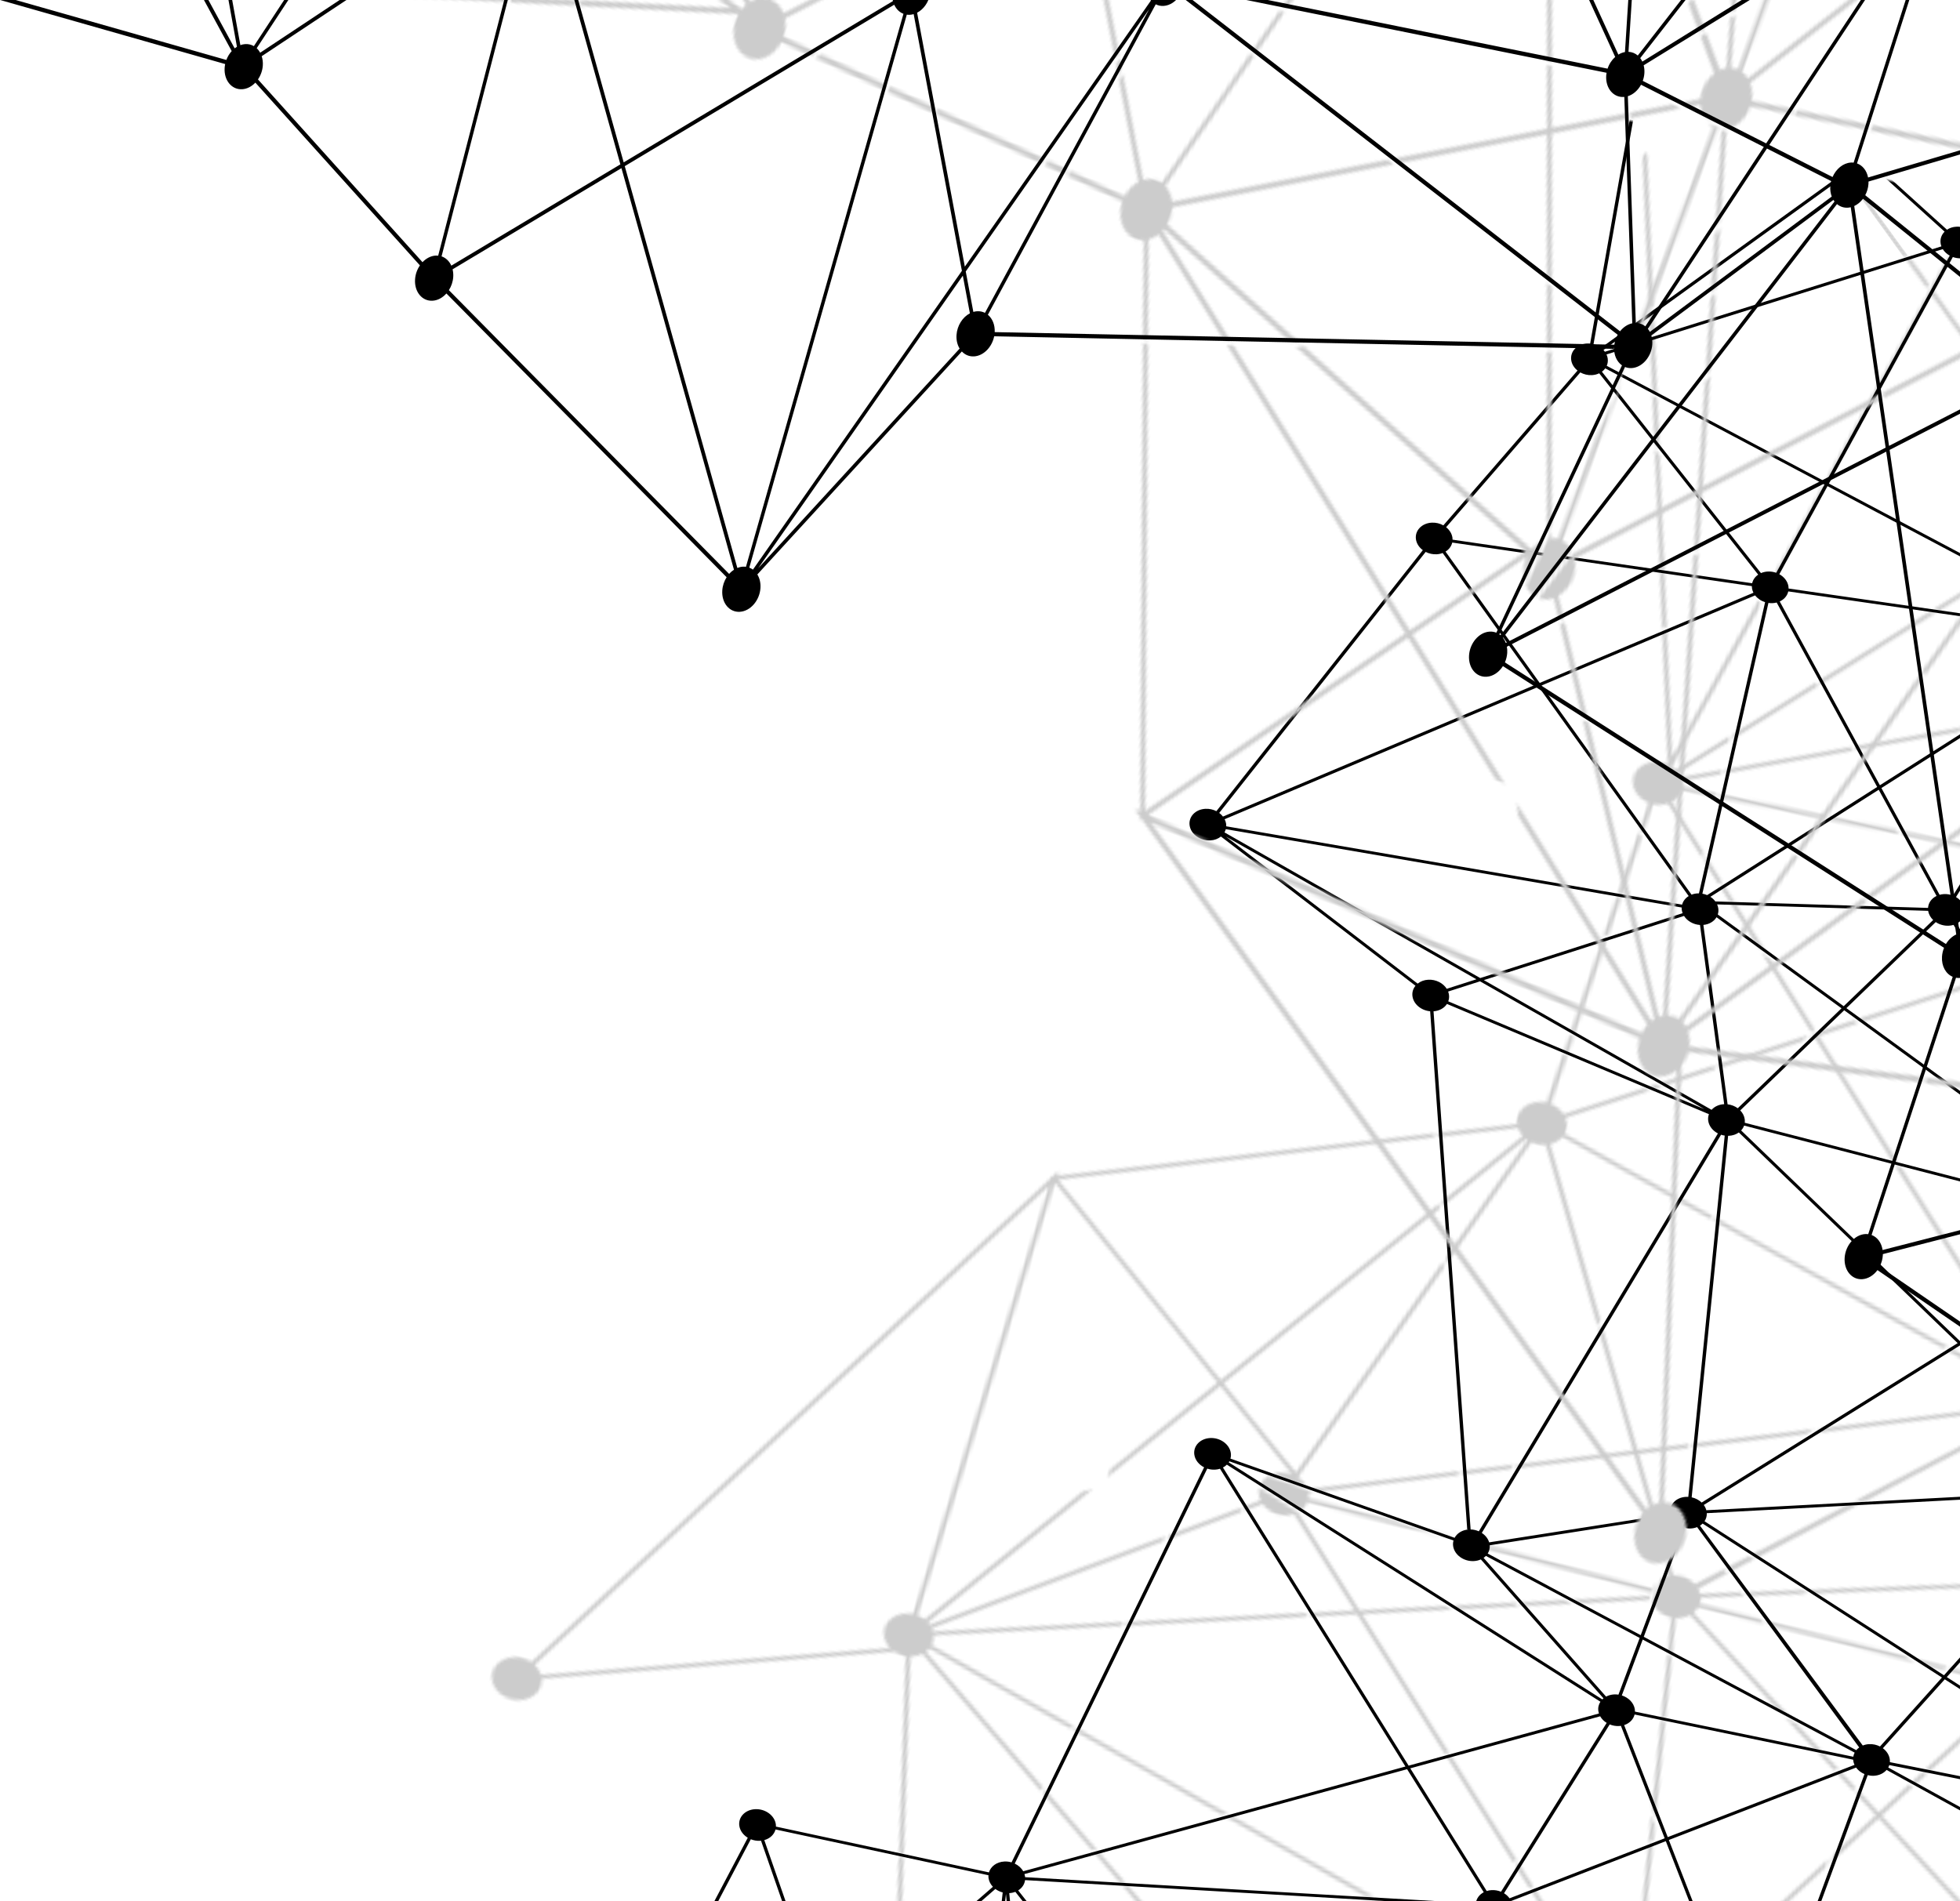 <?xml version="1.0" encoding="UTF-8"?>
<svg width="670px" height="650px" viewBox="0 0 670 650" version="1.1" xmlns="http://www.w3.org/2000/svg" xmlns:xlink="http://www.w3.org/1999/xlink">
    <!-- Generator: Sketch 61.2 (89653) - https://sketch.com -->
    <title>background_image</title>
    <desc>Created with Sketch.</desc>
    <defs>
        <polyline id="path-1" points="28.223 24.324 27.345 24.324 0.645 1.014 1.992 0.231 28.817 23.651 28.223 24.324"></polyline>
        <linearGradient x1="-597.052%" y1="-1302.21%" x2="2262.378%" y2="-1302.21%" id="linearGradient-3">
            <stop stop-color="#CCCCCC" offset="0%"></stop>
            <stop stop-color="#CCCCCC" offset="100%"></stop>
        </linearGradient>
        <path d="M2.105,11.748 L0.63,11.748 L2.439,3.956 L4.139,0.446 C4.319,0.518 4.501,0.579 4.686,0.631 L2.105,11.748" id="path-4"></path>
        <linearGradient x1="-3220.32%" y1="-3148.441%" x2="14388.414%" y2="-3148.441%" id="linearGradient-6">
            <stop stop-color="#CCCCCC" offset="0%"></stop>
            <stop stop-color="#CCCCCC" offset="100%"></stop>
        </linearGradient>
        <path d="M2.691,584.982 L6.57,586.821 L41.274,622.066 L53.019,608.838 L54.419,609.502 L42.321,623.127 L88.475,670 L86.406,670 L41.34,624.232 L0.703,670 L0.047,670 L0.047,668.499 L40.293,623.171 L2.691,584.982 Z M247.41,608.854 L261.24,659.151 C260.873,659.831 260.525,660.479 260.161,661.159 L246.168,610.272 L247.41,608.854 Z M174.63,564.109 L175.702,564.395 L151.837,649.387 C151.537,649.35 151.234,649.331 150.927,649.331 C150.817,649.331 150.707,649.334 150.596,649.339 L154.075,637.006 L116.472,603.879 L113.034,598.909 L154.513,635.451 L174.63,564.109 Z M156.467,637.172 L165.791,645.386 L164.468,646.162 L156.03,638.729 L156.467,637.172 Z M61.018,537.516 L80.95,568.112 C82.059,567.687 83.274,567.457 84.517,567.457 C85.429,567.457 86.357,567.58 87.269,567.842 C88.009,568.055 88.685,568.351 89.304,568.703 L90.179,567.832 L91.03,569.061 L90.534,569.554 C92.811,571.454 93.75,574.351 92.653,577.086 C92.285,578.004 91.718,578.816 91.011,579.507 L109.564,595.852 L113.003,600.822 L89.863,580.437 C89.151,580.917 88.358,581.3 87.509,581.569 L104.857,632.276 L102.883,631.34 L85.976,581.922 C85.491,581.994 84.997,582.031 84.498,582.031 C83.582,582.031 82.65,581.906 81.733,581.643 C81.051,581.447 80.425,581.179 79.845,580.864 L55.127,608.703 L53.728,608.04 L78.593,580.036 C76.596,578.437 75.583,576.09 75.981,573.723 L61.322,570.808 L0.047,558.619 L0.047,557.237 L76.344,572.414 L76.349,572.4 C76.962,570.874 78.119,569.637 79.57,568.779 L59.446,537.889 L61.018,537.516 Z M245.017,600.15 L247.062,607.589 L245.82,609.007 L243.611,600.975 L245.017,600.15 Z M238.126,581.026 L239.888,581.496 L244.732,599.113 L243.326,599.937 L238.126,581.026 Z M0.047,580.197 L4.477,584.694 L0.597,582.856 L0.047,582.298 L0.047,580.197 Z M233.082,562.681 L235.175,564.357 L239.58,580.376 L237.818,579.906 L233.082,562.681 Z M110.957,547.144 L112.603,547.583 L91.832,568.263 L90.981,567.033 L110.957,547.144 Z M184.244,530.015 C184.566,530.164 184.904,530.288 185.251,530.388 L175.973,563.43 L174.902,563.144 L184.244,530.015 Z M223.748,522.8 L234.695,562.61 L232.602,560.933 L222.152,522.932 L223.748,522.8 Z M129.624,530.636 L113.424,546.764 L111.779,546.326 L127.347,530.827 L129.624,530.636 Z M32.978,494.473 L48.71,518.623 L61.498,513.178 L61.877,514.523 L49.478,519.801 L60.438,536.625 L58.866,536.998 L48.057,520.406 L0.047,540.845 L0.047,539.339 L47.289,519.227 L31.825,495.49 L32.978,494.473 Z M161.367,496.956 L162.345,498.058 L130.714,529.55 L128.437,529.741 L161.367,496.956 Z M218.427,503.447 L223.48,521.827 L221.884,521.959 L217.065,504.431 L218.427,503.447 Z M187.525,430.108 L203.069,445.598 C204.486,444.757 206.187,444.286 207.952,444.277 L209.022,433.765 L210.486,435.053 L209.534,444.395 C209.948,444.459 210.363,444.54 210.774,444.658 C215.278,445.951 217.688,450.089 216.159,453.9 C214.942,456.934 211.595,458.845 208.008,458.845 C207.381,458.845 206.745,458.787 206.112,458.665 L218.127,502.361 L216.767,503.345 L205.23,461.389 L188.677,520.09 C188.403,520.037 188.125,519.999 187.843,519.978 L187.833,517.287 L204.493,458.206 C203.983,458.015 203.506,457.783 203.063,457.519 L187.676,472.838 L187.669,470.769 L201.854,456.646 C201.42,456.27 201.033,455.861 200.707,455.418 L187.634,460.984 L187.628,459.481 L199.996,454.216 C199.734,453.653 199.561,453.061 199.471,452.455 L187.605,452.767 L187.6,451.421 L199.422,451.11 C199.468,450.479 199.602,449.843 199.855,449.214 C200.284,448.146 200.983,447.224 201.857,446.469 L187.533,432.194 L187.525,430.108 Z M77.626,506.312 L77.023,508.075 L62.95,514.066 L62.571,512.722 L77.626,506.312 Z M109.399,492.785 L106.845,495.379 L78.448,507.468 L79.051,505.705 L109.399,492.785 Z M186.504,471.929 L186.511,473.999 L163.121,497.285 L162.143,496.183 L186.504,471.929 Z M18.825,361.847 L19.927,365.756 L9.258,449.638 C9.381,449.668 9.504,449.692 9.625,449.727 C11.345,450.221 12.756,451.132 13.763,452.279 L39.912,436.628 L40.31,438.038 L14.593,453.431 C15.044,454.212 15.325,455.065 15.424,455.944 L45.139,455.164 L45.516,456.5 L15.527,457.288 L15.424,457.29 C15.363,457.851 15.233,458.413 15.01,458.969 C14.44,460.39 13.402,461.564 12.092,462.412 L32.387,493.566 L31.234,494.583 L10.742,463.126 C9.551,463.637 8.222,463.913 6.858,463.913 C6.482,463.913 6.104,463.892 5.726,463.849 L0.047,478.877 L0.047,474.461 L4.171,463.546 L4.089,463.527 C2.422,463.047 1.045,462.176 0.047,461.077 L0.047,452.17 L0.189,452.017 C1.286,450.884 2.758,450.067 4.389,449.652 L0.047,436.296 L0.047,431.227 L5.951,449.386 C6.252,449.359 6.555,449.346 6.861,449.346 C7.136,449.346 7.413,449.357 7.692,449.38 L18.825,361.847 Z M144.424,477.874 L145.395,478.967 L109.466,494.263 L112.02,491.669 L144.424,477.874 Z M186.461,459.978 L186.466,461.481 L146.455,478.515 L145.485,477.423 L186.461,459.978 Z M76.926,454.328 L75.35,455.717 L46.709,456.469 L46.332,455.132 L76.926,454.328 Z M95.579,453.839 L95.114,455.197 L77.022,455.672 L78.598,454.285 L95.579,453.839 Z M122.456,453.132 L123.625,454.448 L96.343,455.164 L96.808,453.806 L122.456,453.132 Z M149.135,452.432 L147.774,453.814 L125.054,454.411 L123.885,453.095 L149.135,452.432 Z M186.431,451.451 L186.435,452.798 L149.337,453.772 L150.698,452.39 L186.431,451.451 Z M82.672,411.034 L83.705,412.063 L41.338,437.422 L40.94,436.012 L82.672,411.034 Z M212.869,411.671 L210.62,433.743 L209.156,432.454 L211.264,411.762 L212.869,411.671 Z M180.011,422.621 L186.352,428.939 L186.359,431.024 L178.978,423.67 L180.011,422.621 Z M175.093,417.72 L179.243,421.855 L178.21,422.905 L173.354,418.066 L175.093,417.72 Z M158.625,403.388 L162.266,404.937 L174.242,416.872 L172.503,417.218 L158.625,403.388 Z M121.706,387.671 L123.315,388.355 L84.664,411.489 L83.631,410.46 L121.706,387.671 Z M214.432,396.324 L212.97,410.673 L211.365,410.764 L212.733,397.335 L214.432,396.324 Z M137.707,380.465 L160.325,403.004 L156.684,401.453 L136.887,381.724 L137.707,380.465 Z M216.369,361.649 L217.918,362.112 L214.564,395.037 L212.865,396.048 L216.369,361.649 Z M98.56,343.533 L100.702,343.589 L136.22,378.983 L138.052,377.887 L136.077,380.918 L135.95,380.792 L124.397,387.708 L122.788,387.023 L134.918,379.763 L98.56,343.533 Z M165.985,361.168 L166.493,362.512 L138.479,379.279 L140.24,376.577 L165.985,361.168 Z M20.448,349.083 L21.868,350.497 L20.301,362.818 L19.199,358.91 L20.448,349.083 Z M182.243,351.437 L184.079,351.986 L167.495,361.913 L166.987,360.568 L182.243,351.437 Z M217.072,354.751 L218.64,355.022 L218.021,361.093 L216.473,360.63 L217.072,354.751 Z M186.439,266.318 L217.541,322.538 C218.466,322.256 219.452,322.106 220.456,322.106 C221.119,322.106 221.789,322.171 222.457,322.307 L241.332,275.251 L242.061,277.619 L223.961,322.739 C224.153,322.811 224.337,322.894 224.52,322.977 L247.129,294.093 L247.667,295.842 L225.846,323.719 C226.765,324.346 227.513,325.118 228.054,325.984 L254.115,316.801 L254.52,318.115 L228.664,327.225 C229.189,328.648 229.214,330.215 228.605,331.734 C227.395,334.752 224.074,336.652 220.509,336.672 L218.742,354.029 L217.173,353.758 L218.925,336.554 C218.511,336.49 218.096,336.408 217.685,336.291 C216.165,335.854 214.891,335.088 213.919,334.125 L189.208,348.917 L187.072,348.547 L213.002,333.027 C211.933,331.456 211.554,329.56 212.083,327.696 L170.382,315.712 L170.804,314.413 L212.594,326.422 C213.346,324.992 214.593,323.858 216.102,323.11 L185.79,268.316 L186.439,266.318 Z M185.762,349.331 L187.898,349.7 L185.248,351.286 L183.412,350.737 L185.762,349.331 Z M20.994,344.794 L22.511,345.44 L22.04,349.14 L20.62,347.727 L20.994,344.794 Z M21.412,341.506 L23.006,341.548 L22.645,344.389 L21.128,343.743 L21.412,341.506 Z M55.77,298.815 L99.681,342.572 L97.539,342.516 L95.563,340.547 C95.175,340.085 94.738,339.649 94.256,339.244 L54.727,299.854 L55.77,298.815 Z M24.475,330 L23.131,340.561 L21.537,340.519 L22.643,331.826 L24.475,330 Z M5.653,264.057 L23.285,271.142 C24.536,269.353 26.616,268.141 28.946,267.731 L28.785,266.513 L30.523,267.553 L30.527,267.581 C30.541,267.581 30.555,267.581 30.569,267.581 L38.979,272.614 L38.882,272.649 C39.348,273.883 39.435,275.226 39.059,276.555 L51.569,280.15 L56.132,282.881 L38.547,277.828 C38.122,278.636 37.536,279.346 36.838,279.949 L55.002,298.05 L53.96,299.089 L35.626,280.82 C34.193,281.669 32.472,282.145 30.687,282.145 C30.645,282.145 30.603,282.145 30.561,282.144 L24.697,328.248 L22.866,330.073 L28.981,281.996 C28.626,281.935 28.272,281.86 27.92,281.76 C23.418,280.466 21.008,276.328 22.536,272.517 L22.61,272.359 L5.811,265.609 L5.653,264.057 Z M378.394,36.728 L391.345,103.014 C391.55,103.001 391.755,102.995 391.962,102.995 C392.879,102.995 393.812,103.12 394.729,103.384 C394.953,103.447 395.168,103.524 395.382,103.603 L510.846,67.475 C510.419,66.129 510.441,64.666 511.01,63.248 C512.226,60.213 515.574,58.301 519.161,58.301 C520.079,58.301 521.013,58.427 521.93,58.69 C526.432,59.984 528.843,64.122 527.314,67.933 C526.097,70.967 522.749,72.879 519.163,72.879 C518.245,72.879 517.312,72.754 516.394,72.49 C516.121,72.412 515.856,72.322 515.599,72.223 L379.718,273.494 L380.166,273.843 L379.269,274.159 L377.684,276.508 L377.833,274.665 L255.611,317.731 L255.206,316.417 L377.261,273.409 L307.645,219.217 L248.534,294.734 L247.997,292.985 L306.46,218.295 L275.519,194.209 L242.745,275.913 L242.016,273.546 L274.419,192.766 C272.94,192.21 271.731,191.331 270.86,190.265 L283.469,191.691 C281.931,192.782 279.969,193.4 277.929,193.4 C277.533,193.4 277.134,193.376 276.735,193.328 L307.349,217.16 L338.146,177.815 C337.764,178.843 337.588,179.899 337.605,180.942 L308.534,218.082 L378.035,272.183 L390.581,117.468 C390.118,117.404 389.654,117.315 389.194,117.184 C388.735,117.052 388.306,116.884 387.893,116.697 L344.972,171.53 C343.825,171.926 342.746,172.476 341.785,173.166 L386.568,115.954 C386.289,115.765 386.025,115.564 385.78,115.349 L314.158,162.911 L314.624,160.891 L384.786,114.298 C384.546,113.99 384.334,113.67 384.151,113.335 L321.494,131.109 L321.844,129.591 L383.619,112.068 C383.291,110.975 383.254,109.809 383.569,108.653 L330.34,92.766 L330.648,91.431 L383.687,107.262 L384.229,107.093 C384.441,106.724 384.682,106.374 384.956,106.048 L335.605,69.941 L335.956,68.419 L385.998,105.032 C387.06,104.17 388.363,103.552 389.778,103.237 L376.787,36.752 L378.394,36.728 Z M156.585,310.327 L169.694,314.094 L169.272,315.393 L156.772,311.801 L156.585,310.327 Z M69.367,285.265 L155.364,309.976 L155.551,311.45 L68.261,286.367 L69.367,285.265 Z M55.465,281.269 L68.176,284.922 L67.07,286.024 L60.027,284 L55.465,281.269 Z M106.21,247.022 L103.919,249.305 L40.245,272.16 L38.719,271.247 L106.21,247.022 Z M511.401,68.736 L397.161,104.48 C400.034,106.324 401.335,109.578 400.113,112.626 C398.919,115.602 395.675,117.49 392.167,117.562 L379.744,270.744 L514.221,71.553 C512.994,70.826 512.031,69.85 511.401,68.736 Z M87.47,227.367 L37.284,270.188 C37.425,270.33 37.559,270.478 37.687,270.629 L33.049,267.853 C33.184,267.885 33.32,267.921 33.456,267.96 C34.463,268.249 35.359,268.687 36.135,269.225 L83.597,228.479 L87.47,227.367 Z M153.716,207.167 L164.24,226.191 L202.766,212.363 L202.229,214.017 L164.914,227.411 L185.675,264.937 L185.025,266.935 L163.45,227.936 L146.863,233.89 L146.686,232.493 L162.776,226.718 L152.28,207.744 L153.716,207.167 Z M27.488,244.602 L30.349,266.237 L28.611,265.197 L25.947,245.046 L27.488,244.602 Z M0.047,261.805 L4.429,263.565 L4.587,265.118 L0.047,263.293 L0.047,261.805 Z M145.56,232.897 L145.738,234.294 L106.317,248.444 L108.609,246.161 L145.56,232.897 Z M23.702,215.966 L27.355,243.596 L25.814,244.039 L22.411,218.301 L23.702,215.966 Z M115.297,201.263 L117.244,201.961 L89.317,225.791 L85.426,226.908 L115.297,201.263 Z M13.431,164.698 L15.321,165.377 L17.177,170.753 C17.72,170.663 18.275,170.616 18.836,170.616 C19.747,170.616 20.674,170.739 21.584,171.001 C21.869,171.083 22.145,171.176 22.413,171.279 L24.251,168.582 L25.725,169.111 L23.787,171.954 C26.05,173.308 27.398,175.513 27.419,177.845 L43.298,178.211 L42.562,179.541 L27.281,179.189 C27.205,179.542 27.109,179.894 26.969,180.243 C25.844,183.047 22.899,184.887 19.629,185.151 L23.26,212.626 L24.434,212.31 L23.516,213.969 L23.44,213.989 L23.453,214.083 L22.162,216.417 L21.896,214.405 L0.047,220.29 L0.047,218.878 L21.716,213.042 L18.03,185.151 C17.369,185.1 16.704,184.989 16.048,184.801 C14.705,184.415 13.553,183.772 12.631,182.963 L0.047,191.955 L0.047,190.194 L11.638,181.912 C11.485,181.715 11.344,181.513 11.214,181.305 L0.047,185.235 L0.047,183.779 L10.604,180.063 C10.08,178.642 10.056,177.076 10.664,175.558 C10.802,175.214 10.976,174.89 11.166,174.577 L0.047,168.586 L0.047,166.99 L12.018,173.44 C12.972,172.398 14.231,171.605 15.652,171.129 L13.431,164.698 Z M93.929,193.593 L96.176,194.4 L25.034,213.56 L25.951,211.901 L93.929,193.593 Z M220.072,206.151 L220.478,207.467 L203.601,213.524 L204.14,211.87 L220.072,206.151 Z M265.894,189.703 L268.99,190.054 L221.566,207.076 L221.162,205.76 L265.894,189.703 Z M146.2,193.581 L153.22,206.271 L151.784,206.848 L145.861,196.141 L146.2,193.581 Z M123.298,194.394 L124.705,195.596 L118.131,201.205 L116.181,200.505 L123.298,194.394 Z M92.111,150.775 L96.329,151.911 L133.297,176.973 C134.511,175.911 136.078,175.187 137.78,174.893 L136.226,162.656 L137.882,163.102 L139.36,174.75 C139.404,174.749 139.447,174.749 139.491,174.749 C140.407,174.749 141.338,174.867 142.253,175.129 C144.37,175.738 146.016,176.976 147.015,178.513 L145.909,186.881 C145.194,187.557 144.339,188.109 143.398,188.516 L145.25,191.865 L144.912,194.425 L141.918,189.014 C141.13,189.211 140.306,189.316 139.468,189.316 C138.556,189.316 137.629,189.192 136.717,188.929 C135.702,188.638 134.799,188.196 134.018,187.65 L125.585,194.845 L124.179,193.638 L132.603,186.406 C132.182,185.932 131.839,185.413 131.566,184.868 L118.168,188.477 L116.916,187.402 L131.083,183.587 C130.914,182.933 130.85,182.258 130.901,181.575 L109.556,181.083 L107.945,179.7 L131.15,180.235 C131.204,180.052 131.26,179.869 131.333,179.687 C131.575,179.084 131.909,178.532 132.305,178.023 L92.111,150.775 Z M115.538,187.774 L116.796,188.846 L97.887,193.939 L95.64,193.132 L115.538,187.774 Z M270.961,181.839 L286.426,187.282 C286.35,187.675 286.235,188.068 286.079,188.458 C285.723,189.345 285.186,190.135 284.513,190.811 L268.01,188.944 L269.733,188.326 C269.515,187.749 269.377,187.148 269.334,186.535 L238.729,185.632 L222.385,183.783 L224.503,183.847 L269.387,185.187 C269.459,184.714 269.586,184.241 269.775,183.772 C270.06,183.061 270.464,182.415 270.961,181.839 Z M204.285,111.912 L244.237,151.606 L259.327,147.326 L260.43,148.431 L245.347,152.709 L272.978,180.161 C274.417,179.306 276.147,178.828 277.939,178.828 C278.852,178.828 279.781,178.952 280.695,179.214 C282.069,179.61 283.246,180.272 284.179,181.108 L289.499,177.575 L290.526,178.603 L285.156,182.169 C286.071,183.37 286.566,184.789 286.535,186.249 L271.753,181.046 L271.767,181.033 L271.767,181.033 L243.725,153.169 L215.389,161.207 L213.158,160.422 L242.612,152.067 L202.932,112.641 L204.285,111.912 Z M219.321,184.434 L226.791,185.28 L219.106,185.053 C219.192,184.851 219.264,184.645 219.321,184.434 Z M147.918,180.588 C147.996,180.909 148.051,181.234 148.077,181.564 L206.824,183.319 C206.834,183.758 206.906,184.203 207.05,184.645 L206.928,184.694 L148.025,182.955 C147.953,183.429 147.826,183.904 147.637,184.373 C147.546,184.599 147.443,184.819 147.33,185.033 L147.918,180.588 Z M54.811,178.477 L106.024,179.656 L107.646,181.039 L58.819,179.915 L54.811,178.477 Z M171.649,172.197 L174.215,172.887 L147.951,180.338 L148.146,178.864 L171.649,172.197 Z M44.572,178.241 L51.611,178.403 L55.619,179.841 L43.837,179.57 L44.572,178.241 Z M313.217,161.825 L312.751,163.844 L291.447,177.992 L290.421,176.963 L313.217,161.825 Z M189.957,167.003 L191.378,168.019 L176.093,172.355 L173.528,171.663 L189.957,167.003 Z M43.123,143.585 L26.313,168.248 L24.84,167.718 L41.25,143.641 L43.123,143.585 Z M211.472,160.9 L213.703,161.686 L192.676,167.651 L191.254,166.635 L211.472,160.9 Z M8.154,144.617 L14.898,164.15 L13.008,163.471 L6.514,144.665 L8.154,144.617 Z M135.032,140.653 L137.745,162.026 L136.09,161.581 L133.438,140.69 L135.032,140.653 Z M81.539,141.885 L93.785,150.187 L89.568,149.051 L79.08,141.942 L81.539,141.885 Z M320.57,129.953 L320.22,131.471 L261.624,148.092 L260.521,146.987 L320.57,129.953 Z M0.047,125.075 L1.555,125.502 L7.81,143.621 L6.171,143.669 L0.047,125.934 L0.047,125.075 Z M45.178,137.877 L46.716,138.313 L43.832,142.545 L41.959,142.601 L45.178,137.877 Z M73.334,136.322 L80.126,140.927 L77.667,140.984 L72.063,137.184 L73.334,136.322 Z M129.136,106.799 L131.101,109.681 L134.907,139.666 L133.313,139.702 L129.136,106.799 Z M12.771,95.266 L54.8,123.76 L67.438,105.218 L67.018,108.526 L56.056,124.609 L64.27,130.178 L64.068,131.765 L55.253,125.788 L47.313,137.439 L45.775,137.003 L53.998,124.938 L11.739,96.291 L12.771,95.266 Z M65.352,130.912 L72.399,135.688 L71.128,136.55 L65.151,132.499 L65.352,130.912 Z M0.047,121.137 L1.156,124.346 L0.047,124.032 L0.047,121.137 Z M172.941,80.77 L203.52,111.152 L202.166,111.881 L172.407,82.314 L172.941,80.77 Z M129.637,98.154 L130.791,107.246 L128.827,104.365 L128.165,99.152 L129.637,98.154 Z M97.749,60.748 L98.666,62.094 L68.463,106.406 L68.884,103.098 L97.749,60.748 Z M121.4,45.848 L123.071,46.427 L129.489,96.986 L128.017,97.983 L121.4,45.848 Z M0.047,86.64 L11.858,94.647 L10.827,95.672 L0.047,88.365 L0.047,86.64 Z M273.795,74.463 L329.533,91.099 L329.224,92.433 L272.09,75.381 L273.795,74.463 Z M165.778,73.653 L172.034,79.869 L171.501,81.412 L164.537,74.494 L165.778,73.653 Z M219.497,58.257 L272.393,74.044 L270.688,74.963 L216.453,58.776 L219.497,58.257 Z M143.357,53.45 L146.559,54.559 L165.019,72.899 L163.779,73.74 L143.357,53.45 Z M28.716,60.216 C28.582,60.727 28.499,61.243 28.461,61.758 L0.047,71.596 L0.047,70.142 L28.716,60.216 Z M314.352,52.612 L334.936,67.673 L334.586,69.194 L312.952,53.366 L314.352,52.612 Z M110.481,42.068 L111.966,42.582 L99.342,61.104 L98.424,59.758 L110.481,42.068 Z M196.347,51.348 L217.343,57.615 L214.299,58.133 L195.005,52.375 L196.347,51.348 Z M56.031,50.759 L53.786,52.99 L48.225,54.915 C47.773,54.572 47.286,54.255 46.763,53.968 L56.031,50.759 Z M185.6,0.027 L128.006,26.443 C128.726,27.868 128.916,29.487 128.441,31.081 L186.332,48.359 L185.653,49.583 L127.918,32.352 C127.499,33.125 126.928,33.804 126.256,34.386 L144.908,52.918 L141.706,51.809 L125.047,35.258 C124.074,35.836 122.972,36.24 121.803,36.441 L122.929,45.308 L121.257,44.729 L120.223,36.583 C120.178,36.584 120.134,36.585 120.089,36.585 C119.174,36.585 118.244,36.467 117.33,36.204 C117.046,36.122 116.77,36.029 116.503,35.925 L112.555,41.717 L111.071,41.202 L115.127,35.251 C113.997,34.574 113.095,33.684 112.471,32.672 L99.451,37.18 L97.351,36.453 L111.87,31.426 C111.361,30.016 111.342,28.464 111.945,26.961 C112.028,26.756 112.124,26.561 112.225,26.367 L99.493,20.37 L102.688,18.865 L113.365,24.775 C114.833,23.211 117.001,22.226 119.336,22.049 L119.386,11.001 L120.978,10.252 L120.925,22.057 C121.573,22.11 122.223,22.219 122.866,22.405 C124.264,22.806 125.461,23.483 126.402,24.34 L163.64,0.027 L166.241,0.027 L128.409,24.727 L182.262,0.027 L185.6,0.027 Z M302.698,44.085 L313.428,51.936 L312.028,52.69 L300.726,44.422 L302.698,44.085 Z M75.194,44.124 L75.001,45.645 L56.142,52.174 L58.388,49.943 L75.194,44.124 Z M187.441,48.69 L195.092,50.974 L193.751,52 L186.762,49.914 L187.441,48.69 Z M84.275,40.98 L85.077,42.156 L76.231,45.219 L76.424,43.698 L84.275,40.98 Z M253.184,7.859 L301.577,43.267 L299.606,43.602 L251.995,8.768 L253.184,7.859 Z M95.807,36.987 L97.907,37.714 L86.169,41.778 L85.367,40.602 L95.807,36.987 Z M371.223,0.027 L378.201,35.741 L376.595,35.765 L369.715,0.555 L370.099,0.027 L371.223,0.027 Z M99.253,18.718 L99.925,19.034 L98.29,19.804 L97.75,19.549 L99.253,18.718 Z M78.046,8.73 L98.099,18.174 L96.596,19.006 L78.053,10.273 L78.046,8.73 Z M100.838,17.841 L101.583,18.253 L100.014,18.992 L99.386,18.645 L100.838,17.841 Z M78.03,5.218 L99.769,17.25 L98.317,18.053 L78.037,6.829 L78.03,5.218 Z M120.995,6.685 L120.984,9.117 L119.391,9.866 L119.402,7.566 L120.995,6.685 Z M59.565,0.027 L76.873,8.179 L76.881,9.721 L56.297,0.027 L59.565,0.027 Z M242.479,0.027 L252.293,7.207 L251.105,8.116 L240.048,0.027 L242.479,0.027 Z M121.025,0.027 L121.001,5.499 L119.407,6.381 L119.436,0.027 L121.025,0.027 Z M68.65,0.027 L76.858,4.569 L76.865,6.18 L65.746,0.027 L68.65,0.027 Z" id="path-7"></path>
        <linearGradient x1="-0.006%" y1="49.998%" x2="100%" y2="49.998%" id="linearGradient-9">
            <stop stop-color="#CCCCCC" offset="0%"></stop>
            <stop stop-color="#CCCCCC" offset="100%"></stop>
        </linearGradient>
        <polygon id="path-10" points="0.047 0.027 484.853 0.027 484.853 670 0.047 670"></polygon>
        <path d="M3.338,694.993 L8.15,697.178 L51.202,739.051 L65.772,723.336 L67.508,724.124 L52.5,740.313 L109.756,796 L107.189,796 L51.283,741.624 L0.872,796 L0.059,796 L0.059,794.217 L49.985,740.364 L3.338,694.993 Z M306.92,723.355 L324.077,783.11 C323.621,783.918 323.189,784.688 322.737,785.497 L305.379,725.039 L306.92,723.355 Z M216.634,670.195 L217.964,670.534 L188.358,771.51 C187.986,771.466 187.61,771.444 187.23,771.444 C187.093,771.444 186.957,771.447 186.819,771.453 L191.134,756.801 L144.487,717.444 L140.222,711.54 L191.678,754.954 L216.634,670.195 Z M194.102,756.998 L205.669,766.757 L204.027,767.679 L193.56,758.848 L194.102,756.998 Z M75.695,638.601 L100.421,674.951 C101.797,674.446 103.303,674.172 104.846,674.172 C105.977,674.172 107.128,674.319 108.26,674.631 C109.178,674.884 110.016,675.235 110.784,675.653 L111.869,674.618 L112.925,676.079 L112.31,676.664 C115.135,678.921 116.3,682.363 114.939,685.612 C114.483,686.703 113.779,687.668 112.902,688.489 L135.918,707.908 L140.184,713.813 L111.478,689.594 C110.595,690.164 109.611,690.619 108.558,690.939 L130.079,751.181 L127.63,750.069 L106.656,691.359 C106.054,691.444 105.441,691.488 104.823,691.488 C103.685,691.488 102.53,691.34 101.392,691.027 C100.546,690.793 99.769,690.476 99.05,690.101 L68.387,723.176 L66.651,722.388 L97.497,689.117 C95.02,687.218 93.763,684.429 94.256,681.617 L76.072,678.154 L0.059,663.673 L0.059,662.031 L94.707,680.063 L94.713,680.046 C95.474,678.232 96.909,676.763 98.709,675.744 L73.745,639.044 L75.695,638.601 Z M303.951,713.015 L306.488,721.852 L304.947,723.536 L302.207,713.994 L303.951,713.015 Z M295.403,690.294 L297.588,690.852 L303.597,711.782 L301.854,712.761 L295.403,690.294 Z M0.059,689.308 L5.553,694.652 L0.74,692.467 L0.059,691.804 L0.059,689.308 Z M289.146,668.498 L291.741,670.49 L297.206,689.521 L295.021,688.963 L289.146,668.498 Z M137.645,650.04 L139.687,650.561 L113.92,675.13 L112.865,673.669 L137.645,650.04 Z M228.561,629.689 C228.96,629.866 229.379,630.014 229.81,630.133 L218.3,669.388 L216.971,669.049 L228.561,629.689 Z M277.566,621.117 L291.146,668.414 L288.55,666.422 L275.586,621.274 L277.566,621.117 Z M160.802,630.427 L140.706,649.589 L138.666,649.068 L157.978,630.654 L160.802,630.427 Z M40.91,587.464 L60.426,616.155 L76.29,609.686 L76.761,611.284 L61.379,617.555 L74.975,637.543 L73.025,637.986 L59.617,618.273 L0.059,642.557 L0.059,640.767 L58.663,616.873 L39.48,588.671 L40.91,587.464 Z M200.181,590.413 L201.394,591.723 L162.155,629.137 L159.33,629.364 L200.181,590.413 Z M270.965,598.125 L277.234,619.961 L275.254,620.118 L269.276,599.294 L270.965,598.125 Z M232.63,510.994 L251.913,529.397 C253.672,528.398 255.781,527.839 257.971,527.828 L259.298,515.339 L261.114,516.869 L259.934,527.968 C260.447,528.043 260.962,528.14 261.472,528.28 C267.058,529.817 270.049,534.733 268.152,539.261 C266.642,542.865 262.49,545.136 258.041,545.136 C257.262,545.136 256.473,545.066 255.689,544.922 L270.594,596.834 L268.905,598.004 L254.594,548.158 L234.06,617.897 C233.72,617.835 233.374,617.79 233.025,617.764 L233.013,614.568 L253.679,544.376 C253.047,544.149 252.456,543.873 251.906,543.56 L232.818,561.76 L232.809,559.301 L250.405,542.523 C249.867,542.076 249.388,541.59 248.983,541.064 L232.766,547.677 L232.759,545.89 L248.101,539.635 C247.776,538.967 247.562,538.264 247.45,537.544 L232.729,537.915 L232.723,536.315 L247.389,535.946 C247.447,535.195 247.613,534.44 247.926,533.693 C248.458,532.424 249.325,531.328 250.409,530.431 L232.64,513.473 L232.63,510.994 Z M96.298,601.528 L95.549,603.624 L78.091,610.741 L77.621,609.144 L96.298,601.528 Z M135.713,585.458 L132.545,588.539 L97.317,602.902 L98.065,600.808 L135.713,585.458 Z M231.363,560.68 L231.372,563.139 L202.357,590.805 L201.143,589.495 L231.363,560.68 Z M23.353,429.896 L24.72,434.54 L11.485,534.197 C11.637,534.233 11.79,534.261 11.94,534.302 C14.074,534.89 15.824,535.971 17.073,537.334 L49.512,518.74 L50.006,520.415 L18.103,538.703 C18.663,539.631 19.012,540.645 19.133,541.689 L55.996,540.762 L56.464,542.349 L19.262,543.285 L19.133,543.288 C19.058,543.954 18.897,544.622 18.62,545.283 C17.913,546.971 16.625,548.366 15,549.373 L40.177,586.386 L38.747,587.594 L13.326,550.221 C11.848,550.828 10.199,551.157 8.507,551.157 C8.042,551.157 7.572,551.131 7.103,551.08 L0.059,568.935 L0.059,563.688 L5.174,550.721 L5.073,550.697 C3.004,550.128 1.296,549.093 0.058,547.787 L0.059,537.204 L0.235,537.024 C1.595,535.677 3.422,534.706 5.445,534.213 L0.059,518.346 L0.059,512.323 L7.383,533.898 C7.756,533.865 8.132,533.849 8.511,533.849 C8.853,533.849 9.197,533.863 9.542,533.89 L23.353,429.896 Z M179.163,567.743 L180.367,569.041 L135.796,587.214 L138.964,584.133 L179.163,567.743 Z M231.31,546.481 L231.317,548.267 L181.682,568.505 L180.479,567.207 L231.31,546.481 Z M95.429,539.769 L93.474,541.419 L57.943,542.312 L57.476,540.724 L95.429,539.769 Z M118.569,539.187 L117.992,540.802 L95.548,541.366 L97.503,539.717 L118.569,539.187 Z M151.911,538.348 L153.36,539.912 L119.516,540.763 L120.094,539.149 L151.911,538.348 Z M185.007,537.516 L183.318,539.158 L155.133,539.867 L153.683,538.304 L185.007,537.516 Z M231.273,536.351 L231.279,537.951 L185.257,539.109 L186.945,537.466 L231.273,536.351 Z M102.557,488.333 L103.839,489.556 L51.281,519.684 L50.788,518.008 L102.557,488.333 Z M264.07,489.089 L261.28,515.312 L259.464,513.781 L262.08,489.198 L264.07,489.089 Z M223.309,502.098 L231.175,509.605 L231.184,512.083 L222.027,503.345 L223.309,502.098 Z M217.209,496.276 L222.356,501.189 L221.075,502.436 L215.051,496.687 L217.209,496.276 Z M196.779,479.249 L201.296,481.09 L216.153,495.269 L213.995,495.68 L196.779,479.249 Z M150.98,460.576 L152.975,461.389 L105.029,488.874 L103.746,487.651 L150.98,460.576 Z M266.01,470.857 L264.196,487.904 L262.205,488.012 L263.902,472.058 L266.01,470.857 Z M170.83,452.015 L198.888,478.792 L194.371,476.95 L169.812,453.511 L170.83,452.015 Z M268.413,429.66 L270.333,430.21 L266.173,469.328 L264.065,470.529 L268.413,429.66 Z M122.267,408.138 L124.924,408.205 L168.985,450.254 L171.257,448.952 L168.807,452.554 L168.65,452.404 L154.318,460.62 L152.322,459.806 L167.37,451.182 L122.267,408.138 Z M205.91,429.089 L206.54,430.685 L171.788,450.606 L173.972,447.396 L205.91,429.089 Z M25.366,414.732 L27.128,416.411 L25.184,431.049 L23.817,426.406 L25.366,414.732 Z M226.078,417.528 L228.355,418.18 L207.782,429.974 L207.152,428.376 L226.078,417.528 Z M269.285,421.465 L271.23,421.788 L270.462,429 L268.541,428.449 L269.285,421.465 Z M231.283,316.402 L269.866,383.194 C271.014,382.859 272.236,382.681 273.483,382.681 C274.305,382.681 275.136,382.758 275.964,382.92 L299.38,327.014 L300.284,329.827 L277.83,383.433 C278.069,383.519 278.296,383.617 278.524,383.716 L306.571,349.4 L307.238,351.478 L280.169,384.598 C281.309,385.343 282.236,386.26 282.908,387.288 L315.238,376.378 L315.739,377.94 L283.665,388.763 C284.316,390.453 284.347,392.315 283.591,394.12 C282.09,397.705 277.97,399.962 273.548,399.986 L271.356,420.608 L269.409,420.286 L271.583,399.846 C271.07,399.77 270.555,399.673 270.045,399.534 C268.159,399.014 266.579,398.105 265.373,396.96 L234.718,414.534 L232.068,414.094 L264.235,395.656 C262.909,393.79 262.439,391.537 263.096,389.322 L211.364,375.085 L211.887,373.541 L263.729,387.809 C264.662,386.11 266.209,384.763 268.081,383.874 L230.478,318.776 L231.283,316.402 Z M230.443,415.026 L233.093,415.465 L229.806,417.349 L227.529,416.696 L230.443,415.026 Z M26.044,409.636 L27.925,410.403 L27.341,414.8 L25.58,413.121 L26.044,409.636 Z M26.562,405.729 L28.539,405.779 L28.091,409.154 L26.21,408.387 L26.562,405.729 Z M69.184,355.01 L123.658,406.996 L121,406.93 L118.549,404.59 C118.068,404.042 117.526,403.523 116.927,403.042 L67.89,356.244 L69.184,355.01 Z M30.362,392.06 L28.695,404.607 L26.718,404.557 L28.089,394.229 L30.362,392.06 Z M7.013,313.716 L28.886,322.132 C30.437,320.008 33.018,318.567 35.908,318.08 L35.709,316.633 L37.864,317.869 L37.869,317.902 C37.887,317.902 37.905,317.902 37.921,317.902 L48.355,323.882 L48.234,323.923 C48.813,325.389 48.921,326.985 48.453,328.564 L63.973,332.835 L69.633,336.08 L47.819,330.077 C47.292,331.036 46.565,331.879 45.699,332.597 L68.232,354.101 L66.939,355.336 L44.195,333.631 C42.418,334.64 40.282,335.205 38.068,335.205 C38.016,335.205 37.963,335.205 37.911,335.204 L30.638,389.979 L28.366,392.147 L35.951,335.028 C35.511,334.955 35.072,334.867 34.635,334.747 C29.051,333.21 26.061,328.294 27.957,323.767 L28.048,323.579 L7.209,315.56 L7.013,313.716 Z M469.409,43.635 L485.476,122.387 C485.73,122.371 485.984,122.364 486.241,122.364 C487.379,122.364 488.536,122.513 489.674,122.826 C489.952,122.902 490.218,122.993 490.483,123.086 L633.72,80.164 C633.191,78.565 633.217,76.828 633.923,75.142 C635.432,71.537 639.585,69.266 644.035,69.266 C645.174,69.266 646.332,69.414 647.47,69.727 C653.055,71.264 656.046,76.181 654.15,80.709 C652.639,84.313 648.486,86.584 644.037,86.584 C642.899,86.584 641.741,86.436 640.603,86.122 C640.264,86.029 639.935,85.923 639.616,85.806 L471.052,324.927 L471.608,325.342 L470.495,325.717 L468.528,328.508 L468.714,326.319 L317.093,377.483 L316.591,375.922 L468.004,324.826 L381.643,260.443 L308.314,350.161 L307.648,348.084 L380.173,259.347 L341.79,230.732 L301.132,327.801 L300.229,324.988 L340.425,229.018 C338.591,228.356 337.09,227.313 336.01,226.046 L351.652,227.74 C349.744,229.036 347.31,229.77 344.779,229.77 C344.288,229.77 343.793,229.742 343.299,229.686 L381.276,257.999 L419.481,211.255 C419.007,212.476 418.789,213.731 418.809,214.97 L382.746,259.094 L468.964,323.369 L484.528,139.559 C483.953,139.483 483.377,139.377 482.807,139.221 C482.238,139.064 481.706,138.865 481.193,138.643 L427.949,203.788 C426.526,204.258 425.187,204.912 423.995,205.732 L479.549,137.761 C479.204,137.535 478.876,137.296 478.571,137.041 L389.722,193.547 L390.3,191.148 L477.339,135.793 C477.041,135.427 476.778,135.046 476.551,134.649 L398.823,155.765 L399.257,153.962 L475.89,133.143 C475.484,131.845 475.439,130.46 475.83,129.087 L409.796,110.212 L410.178,108.625 L475.976,127.433 L476.648,127.233 C476.911,126.794 477.209,126.379 477.55,125.991 L416.329,83.094 L416.764,81.286 L478.842,124.784 C480.16,123.76 481.777,123.026 483.531,122.652 L467.416,43.664 L469.409,43.635 Z M194.248,368.687 L210.51,373.162 L209.987,374.706 L194.481,370.438 L194.248,368.687 Z M86.052,338.911 L192.734,368.27 L192.966,370.021 L84.68,340.221 L86.052,338.911 Z M68.805,334.165 L84.575,338.505 L83.203,339.814 L74.466,337.409 L68.805,334.165 Z M131.757,293.476 L128.914,296.189 L49.925,323.342 L48.032,322.257 L131.757,293.476 Z M634.408,81.662 L492.691,124.129 C496.254,126.32 497.869,130.185 496.353,133.807 C494.872,137.342 490.847,139.585 486.495,139.67 L471.084,321.66 L637.907,85.01 C636.384,84.145 635.19,82.986 634.408,81.662 Z M108.509,270.125 L46.252,320.999 C46.426,321.168 46.593,321.344 46.751,321.524 L40.998,318.225 C41.166,318.264 41.335,318.306 41.504,318.352 C42.753,318.696 43.863,319.216 44.827,319.856 L103.704,271.447 L108.509,270.125 Z M190.689,246.127 L203.745,268.729 L251.538,252.299 L250.871,254.265 L204.581,270.178 L230.335,314.761 L229.529,317.134 L202.765,270.802 L182.188,277.876 L181.968,276.216 L201.929,269.354 L188.908,246.813 L190.689,246.127 Z M34.1,290.602 L37.648,316.305 L35.493,315.07 L32.188,291.129 L34.1,290.602 Z M0.059,311.039 L5.494,313.131 L5.69,314.976 L0.059,312.808 L0.059,311.039 Z M180.572,276.696 L180.793,278.356 L131.89,295.166 L134.733,292.454 L180.572,276.696 Z M29.403,256.581 L33.934,289.406 L32.023,289.933 L27.802,259.354 L29.403,256.581 Z M143.03,239.113 L145.444,239.942 L110.8,268.253 L105.974,269.581 L143.03,239.113 Z M16.662,195.671 L19.007,196.477 L21.309,202.865 C21.982,202.758 22.671,202.702 23.367,202.702 C24.497,202.702 25.646,202.849 26.775,203.16 C27.129,203.257 27.472,203.367 27.804,203.49 L30.084,200.286 L31.912,200.914 L29.508,204.292 C32.316,205.9 33.988,208.52 34.014,211.291 L53.712,211.726 L52.8,213.305 L33.843,212.887 C33.749,213.307 33.63,213.725 33.456,214.14 C32.061,217.471 28.407,219.656 24.351,219.971 L28.855,252.612 L30.311,252.236 L29.173,254.207 L29.078,254.232 L29.094,254.343 L27.492,257.116 L27.162,254.726 L0.059,261.718 L0.059,260.04 L26.939,253.107 L22.366,219.971 C21.546,219.909 20.722,219.778 19.908,219.554 C18.242,219.096 16.813,218.332 15.669,217.371 L0.059,228.054 L0.059,225.962 L14.437,216.122 C14.248,215.889 14.072,215.648 13.911,215.401 L0.059,220.07 L0.059,218.34 L13.154,213.926 C12.505,212.237 12.474,210.376 13.23,208.573 C13.4,208.165 13.617,207.78 13.851,207.407 L0.059,200.29 L0.059,198.394 L14.909,206.057 C16.092,204.82 17.655,203.877 19.416,203.312 L16.662,195.671 Z M116.522,230 L119.309,230.959 L31.055,253.722 L32.193,251.751 L116.522,230 Z M273.006,244.92 L273.509,246.483 L252.574,253.68 L253.241,251.714 L273.006,244.92 Z M329.85,225.379 L333.691,225.795 L274.859,246.018 L274.358,244.456 L329.85,225.379 Z M181.365,229.986 L190.074,245.062 L188.292,245.748 L180.945,233.027 L181.365,229.986 Z M152.955,230.952 L154.701,232.379 L146.545,239.044 L144.126,238.212 L152.955,230.952 Z M114.267,179.129 L119.499,180.479 L165.36,210.255 C166.865,208.992 168.809,208.133 170.921,207.784 L168.993,193.245 L171.046,193.775 L172.881,207.614 C172.935,207.613 172.989,207.613 173.043,207.613 C174.179,207.613 175.334,207.752 176.469,208.064 C179.095,208.787 181.137,210.259 182.377,212.084 L181.005,222.026 C180.117,222.829 179.057,223.485 177.889,223.968 L180.187,227.947 L179.768,230.988 L176.054,224.56 C175.076,224.794 174.053,224.919 173.014,224.919 C171.883,224.919 170.733,224.771 169.602,224.459 C168.342,224.113 167.222,223.588 166.253,222.939 L155.792,231.487 L154.048,230.054 L164.498,221.462 C163.976,220.898 163.551,220.282 163.212,219.635 L146.59,223.922 L145.038,222.645 L162.613,218.112 C162.403,217.336 162.323,216.533 162.387,215.722 L135.907,215.137 L133.909,213.494 L162.695,214.13 C162.763,213.912 162.832,213.695 162.922,213.479 C163.223,212.763 163.637,212.106 164.128,211.502 L114.267,179.129 Z M143.328,223.086 L144.889,224.361 L121.432,230.411 L118.644,229.453 L143.328,223.086 Z M336.135,216.036 L355.32,222.503 C355.226,222.969 355.084,223.436 354.89,223.899 C354.448,224.953 353.782,225.892 352.947,226.694 L332.475,224.477 L334.612,223.742 C334.342,223.057 334.17,222.343 334.117,221.614 L296.15,220.541 L275.876,218.345 L278.503,218.421 L334.183,220.013 C334.272,219.452 334.429,218.889 334.664,218.332 C335.017,217.488 335.519,216.72 336.135,216.036 Z M253.422,132.958 L302.983,180.117 L321.703,175.032 L323.071,176.345 L304.361,181.428 L338.638,214.042 C340.422,213.026 342.569,212.458 344.792,212.458 C345.924,212.458 347.077,212.606 348.211,212.917 C349.915,213.387 351.376,214.174 352.532,215.167 L359.132,210.969 L360.406,212.191 L353.745,216.428 C354.879,217.854 355.494,219.54 355.456,221.275 L337.118,215.094 L337.135,215.078 L337.135,215.078 L302.348,181.974 L267.197,191.524 L264.429,190.591 L300.968,180.664 L251.743,133.824 L253.422,132.958 Z M272.074,219.119 L281.341,220.123 L271.807,219.854 C271.914,219.614 272.004,219.369 272.074,219.119 Z M183.496,214.55 C183.593,214.931 183.662,215.317 183.694,215.709 L256.571,217.794 C256.583,218.316 256.674,218.844 256.851,219.369 L256.7,219.427 L183.63,217.361 C183.54,217.924 183.382,218.488 183.149,219.046 C183.036,219.315 182.908,219.576 182.768,219.83 L183.496,214.55 Z M67.994,212.041 L131.526,213.442 L133.538,215.086 L72.966,213.75 L67.994,212.041 Z M212.936,204.58 L216.119,205.401 L183.537,214.252 L183.779,212.501 L212.936,204.58 Z M55.293,211.761 L64.025,211.953 L68.997,213.662 L54.381,213.34 L55.293,211.761 Z M388.555,192.258 L387.977,194.657 L361.548,211.465 L360.276,210.243 L388.555,192.258 Z M235.648,198.409 L237.41,199.616 L218.449,204.768 L215.266,203.946 L235.648,198.409 Z M53.496,170.588 L32.642,199.888 L30.814,199.259 L51.172,170.654 L53.496,170.588 Z M262.337,191.159 L265.105,192.092 L239.02,199.179 L237.256,197.972 L262.337,191.159 Z M10.115,171.813 L18.481,195.02 L16.136,194.214 L8.081,171.871 L10.115,171.813 Z M167.511,167.104 L170.877,192.497 L168.824,191.967 L165.534,167.148 L167.511,167.104 Z M101.152,168.568 L116.344,178.431 L111.111,177.081 L98.102,168.635 L101.152,168.568 Z M397.676,154.392 L397.242,156.195 L324.552,175.942 L323.184,174.629 L397.676,154.392 Z M0.059,148.596 L1.929,149.104 L9.689,170.63 L7.655,170.688 L0.059,149.617 L0.059,148.596 Z M56.045,163.806 L57.952,164.325 L54.375,169.351 L52.051,169.418 L56.045,163.806 Z M90.973,161.959 L99.399,167.43 L96.349,167.498 L89.396,162.983 L90.973,161.959 Z M160.197,126.883 L162.634,130.308 L167.356,165.931 L165.379,165.975 L160.197,126.883 Z M15.843,113.182 L67.982,147.034 L83.659,125.005 L83.138,128.935 L69.539,148.043 L79.728,154.659 L79.479,156.545 L68.543,149.444 L58.693,163.286 L56.785,162.768 L66.986,148.433 L14.563,114.4 L15.843,113.182 Z M81.072,155.531 L89.813,161.206 L88.236,162.23 L80.822,157.416 L81.072,155.531 Z M0.059,143.918 L1.434,147.73 L0.059,147.357 L0.059,143.918 Z M214.539,95.959 L252.473,132.055 L250.793,132.921 L213.877,97.793 L214.539,95.959 Z M160.819,116.612 L162.25,127.415 L159.814,123.991 L158.993,117.798 L160.819,116.612 Z M121.26,72.173 L122.399,73.772 L84.931,126.417 L85.452,122.487 L121.26,72.173 Z M150.6,54.47 L152.674,55.158 L160.635,115.225 L158.81,116.41 L150.6,54.47 Z M0.059,102.934 L14.71,112.446 L13.431,113.664 L0.059,104.983 L0.059,102.934 Z M339.65,88.467 L408.796,108.231 L408.413,109.816 L337.536,89.557 L339.65,88.467 Z M205.652,87.504 L213.413,94.889 L212.752,96.723 L204.114,88.503 L205.652,87.504 Z M272.292,69.213 L337.911,87.969 L335.797,89.06 L268.517,69.829 L272.292,69.213 Z M177.839,63.502 L181.811,64.819 L204.712,86.609 L203.173,87.608 L177.839,63.502 Z M35.623,71.54 C35.457,72.148 35.353,72.76 35.307,73.372 L0.059,85.06 L0.059,83.332 L35.623,71.54 Z M389.963,62.507 L415.499,80.4 L415.064,82.207 L388.226,63.402 L389.963,62.507 Z M137.055,49.979 L138.897,50.59 L123.236,72.595 L122.098,70.996 L137.055,49.979 Z M243.575,61.005 L269.62,68.45 L265.845,69.066 L241.91,62.224 L243.575,61.005 Z M69.509,60.304 L66.723,62.956 L59.824,65.243 C59.264,64.835 58.659,64.458 58.011,64.117 L69.509,60.304 Z M230.242,0.032 L158.795,31.416 C159.688,33.109 159.924,35.033 159.335,36.926 L231.15,57.453 L230.308,58.908 L158.687,38.436 C158.166,39.354 157.458,40.161 156.625,40.853 L179.763,62.87 L175.79,61.552 L155.125,41.889 C153.918,42.576 152.55,43.055 151.101,43.294 L152.497,53.829 L150.423,53.141 L149.141,43.463 C149.085,43.464 149.03,43.465 148.974,43.465 C147.839,43.465 146.686,43.325 145.551,43.013 C145.199,42.916 144.857,42.804 144.525,42.682 L139.628,49.562 L137.787,48.951 L142.818,41.88 C141.416,41.076 140.298,40.019 139.524,38.816 L123.372,44.172 L120.766,43.308 L138.778,37.336 C138.147,35.661 138.123,33.817 138.872,32.032 C138.974,31.788 139.094,31.556 139.218,31.325 L123.424,24.201 L127.388,22.413 L140.633,29.434 C142.454,27.576 145.143,26.406 148.04,26.196 L148.102,13.07 L150.077,12.18 L150.012,26.205 C150.815,26.268 151.621,26.398 152.419,26.618 C154.154,27.095 155.639,27.9 156.805,28.917 L203,0.032 L206.227,0.032 L159.296,29.377 L226.102,0.032 L230.242,0.032 Z M375.506,52.376 L388.817,61.704 L387.08,62.599 L373.06,52.776 L375.506,52.376 Z M93.28,52.422 L93.04,54.229 L69.646,61.986 L72.432,59.335 L93.28,52.422 Z M232.526,57.846 L242.018,60.56 L240.354,61.779 L231.683,59.3 L232.526,57.846 Z M104.546,48.687 L105.54,50.084 L94.566,53.723 L94.806,51.916 L104.546,48.687 Z M314.082,9.337 L374.116,51.403 L371.671,51.802 L312.608,10.417 L314.082,9.337 Z M118.852,43.943 L121.457,44.807 L106.896,49.635 L105.901,48.238 L118.852,43.943 Z M460.513,0.032 L469.17,42.463 L467.177,42.491 L458.642,0.66 L459.119,0.032 L460.513,0.032 Z M123.126,22.238 L123.96,22.614 L121.932,23.528 L121.262,23.226 L123.126,22.238 Z M96.818,10.372 L121.694,21.592 L119.831,22.58 L96.827,12.205 L96.818,10.372 Z M125.092,21.196 L126.016,21.686 L124.07,22.564 L123.291,22.151 L125.092,21.196 Z M96.799,6.199 L123.767,20.494 L121.966,21.448 L96.807,8.114 L96.799,6.199 Z M150.098,7.942 L150.084,10.831 L148.109,11.722 L148.121,8.989 L150.098,7.942 Z M73.892,0.032 L95.364,9.717 L95.373,11.549 L69.838,0.032 L73.892,0.032 Z M300.802,0.032 L312.977,8.563 L311.503,9.643 L297.786,0.032 L300.802,0.032 Z M150.135,0.032 L150.105,6.534 L148.128,7.581 L148.164,0.032 L150.135,0.032 Z M85.163,0.032 L95.344,5.428 L95.353,7.342 L81.56,0.032 L85.163,0.032 Z" id="path-12"></path>
        <linearGradient x1="-0.006%" y1="49.998%" x2="100%" y2="49.998%" id="linearGradient-14">
            <stop stop-color="#CCCCCC" offset="0%"></stop>
            <stop stop-color="#CCCCCC" offset="100%"></stop>
        </linearGradient>
        <polygon id="path-15" points="0.059 0.032 602.817 0.032 602.817 796 0.059 796"></polygon>
    </defs>
    <g id="HOME" stroke="none" stroke-width="1" fill="none" fill-rule="evenodd">
        <g id="web-design" transform="translate(-330, -206)">
            <g id="HOME">
                <g id="background_image" transform="translate(0, 206)">
                    <g id="background_imagebackground_image" transform="translate(816.5, 368.5) rotate(193) translate(-816.5, -368.5) translate(551, 33)">
                        <g id="Group-6" transform="translate(166.468, 645.494)">
                            <mask id="mask-2" fill="white">
                                <use xlink:href="#path-1"></use>
                            </mask>
                            <g id="Clip-5"></g>
                            <polyline id="Fill-4" fill="url(#linearGradient-3)" mask="url(#mask-2)" points="28.223 24.324 27.345 24.324 0.645 1.014 1.992 0.231 28.817 23.651 28.223 24.324"></polyline>
                        </g>
                        <g id="Group-9" transform="translate(147.926, 657.506)">
                            <mask id="mask-5" fill="white">
                                <use xlink:href="#path-4"></use>
                            </mask>
                            <g id="Clip-8"></g>
                            <path d="M2.105,11.748 L0.63,11.748 L2.439,3.956 L4.139,0.446 C4.319,0.518 4.501,0.579 4.686,0.631 L2.105,11.748" id="Fill-7" fill="url(#linearGradient-6)" mask="url(#mask-5)"></path>
                        </g>
                        <g id="Group-15" transform="translate(2.01, 0.087)">
                            <mask id="mask-8" fill="white">
                                <use xlink:href="#path-7"></use>
                            </mask>
                            <g id="Clip-14"></g>
                            <polygon id="Fill-13" fill="url(#linearGradient-9)" mask="url(#mask-8)" points="0.047 670 791.604 670 791.604 0.027 0.047 0.027"></polygon>
                        </g>
                        <g id="Group-18" transform="translate(0.462, 0.277)">
                            <mask id="mask-11" fill="white">
                                <use xlink:href="#path-10"></use>
                            </mask>
                            <g id="Clip-17"></g>
                            <path d="M430.439,29.899 C429.408,29.737 428.315,29.786 427.251,30.092 C427.139,30.124 427.033,30.165 426.925,30.201 L390.275,-27.966 L475.711,-145.38 C475.99,-145.263 476.281,-145.169 476.578,-145.088 L430.439,29.899 M306.912,188.46 C306.037,188.385 305.131,188.459 304.244,188.714 C303.666,188.88 303.138,189.114 302.661,189.394 L217.994,104.465 L337.249,40.181 C338.112,41.127 339.318,41.793 340.66,42.089 L306.912,188.46 M219.362,183.454 C219.393,182.814 219.294,182.158 219.036,181.514 C217.913,178.711 214.317,177.21 211.007,178.162 C210.166,178.404 209.425,178.781 208.805,179.255 L157.27,142.408 C157.382,142.263 157.487,142.114 157.581,141.962 L300.24,192.2 C300.192,192.33 300.15,192.46 300.115,192.593 L219.362,183.454 M266.713,358.199 C264.766,358.795 263.374,360.118 262.812,361.682 L167.073,345.1 C167.171,344.344 167.088,343.56 166.779,342.793 C166.095,341.086 164.493,339.867 162.601,339.385 L211.639,188.46 C212.564,188.639 213.544,188.647 214.515,188.45 L266.713,358.199 M349.275,400.423 L254.888,372.165 L264.047,366.709 C265.68,368.332 268.371,369.039 270.9,368.312 C272.28,367.916 273.387,367.152 274.134,366.197 L349.275,400.423 M304.662,510.62 C303.448,510.314 302.115,510.308 300.825,510.679 C300.11,510.884 299.473,511.191 298.916,511.568 L257.495,475.105 L351.828,406.873 C352.282,407.245 352.794,407.558 353.351,407.8 L304.662,510.62 M266.964,582.305 C265.686,581.934 264.262,581.901 262.883,582.297 C262.002,582.551 261.233,582.956 260.595,583.463 L192.157,528.622 C193.028,527.681 193.513,526.507 193.506,525.289 L296.65,516.766 C296.704,517.003 296.771,517.242 296.865,517.479 C297.386,518.778 298.441,519.793 299.751,520.418 L266.964,582.305 M355.528,778.929 C355.188,779.391 354.933,779.893 354.769,780.423 L259.288,760.276 L270.785,727.526 C271.808,727.68 272.891,727.633 273.947,727.325 C274.986,727.03 275.872,726.521 276.566,725.885 L355.528,778.929 M292.048,929.571 C291.554,928.895 290.896,928.332 290.132,927.91 L313.49,880.755 L371.197,891.375 C371.139,892.065 371.239,892.782 371.518,893.479 C371.637,893.773 371.788,894.055 371.959,894.316 L292.048,929.571 M196.829,924.305 C196.832,923.729 196.729,923.139 196.499,922.563 C195.975,921.257 194.912,920.238 193.596,919.615 L212.435,883.757 L281.688,929.089 C281.133,929.692 280.737,930.389 280.524,931.133 L196.829,924.305 M107.126,815.805 C107.371,815.638 107.603,815.464 107.813,815.276 L211.483,883.134 L192.528,919.213 C191.255,918.845 189.839,918.818 188.468,919.207 C188.14,919.3 187.833,919.421 187.537,919.555 L107.126,815.805 M148.582,659.687 C148.825,659.768 149.075,659.832 149.328,659.886 L136.64,729.476 C135.844,729.429 135.024,729.516 134.221,729.744 C132.008,730.38 130.488,731.955 130.055,733.764 L111.722,732.109 C111.732,731.513 111.631,730.903 111.393,730.307 C110.901,729.081 109.937,728.109 108.73,727.473 L148.582,659.687 M-38.72,564.209 C-38.215,563.247 -38.043,562.159 -38.279,561.073 L62.388,537.183 C63.598,539.861 67.095,541.274 70.327,540.344 C70.55,540.281 70.765,540.206 70.973,540.123 L147.179,650.334 C146.576,650.698 146.069,651.148 145.66,651.652 L-38.72,564.209 M14.918,348.021 L51.249,476.926 L-40.556,557.846 C-41.139,557.453 -41.799,557.154 -42.504,556.954 L14.918,348.021 M-111.579,209.723 L-60.39,169.854 L-0.241,246.736 C-0.917,247.196 -1.467,247.765 -1.866,248.402 L-111.579,209.723 M-112.148,208.821 L-121.374,94.997 C-121.032,94.95 -120.692,94.884 -120.354,94.787 C-120.017,94.69 -119.702,94.566 -119.398,94.43 L-61.044,169.018 L-112.148,208.821 M-212.288,61.217 C-211.386,60.681 -210.678,59.964 -210.215,59.144 L-126.212,85.441 C-128.324,86.798 -129.282,89.191 -128.383,91.434 C-127.505,93.623 -125.119,95.012 -122.54,95.064 L-113.405,207.762 L-212.288,61.217 M-95.721,-43.809 C-94.902,-43.76 -94.058,-43.843 -93.232,-44.081 C-91.86,-44.476 -90.757,-45.233 -90.011,-46.182 L3.645,-3.203 L-118.004,85.847 C-118.785,85.213 -119.744,84.758 -120.783,84.527 L-95.721,-43.809 M8.891,-9.056 C9.096,-8.545 9.384,-8.08 9.737,-7.662 L4.59,-3.895 L-85.331,-45.16 L8.841,-12.351 C8.462,-11.31 8.448,-10.165 8.891,-9.056 M154.975,-6.93 C156.309,-8.293 156.816,-10.18 156.137,-11.982 L222.761,-38.87 L154.975,-6.93 M310.327,-39.521 C310.548,-38.971 310.865,-38.473 311.255,-38.033 L279.964,-14.077 L244.392,-42.622 C245.07,-43.36 245.508,-44.241 245.664,-45.173 L309.993,-41.144 C310.004,-40.605 310.111,-40.059 310.327,-39.521 M325.744,-130.387 C327.565,-131.402 328.643,-133.147 328.593,-134.982 L472.33,-149.078 C472.382,-148.871 472.444,-148.665 472.526,-148.46 C472.951,-147.399 473.733,-146.525 474.717,-145.9 L389.639,-28.977 L325.744,-130.387 M345.162,32.147 C344.33,31.782 343.406,31.576 342.453,31.55 L323.47,-129.601 C323.747,-129.648 324.024,-129.704 324.299,-129.783 C324.44,-129.824 324.576,-129.873 324.713,-129.922 L388.929,-28.002 L345.162,32.147 M182.244,68.607 C183.553,67.478 184.231,65.895 184.027,64.282 L336.167,38.355 C336.197,38.445 336.221,38.537 336.258,38.628 C336.358,38.878 336.486,39.115 336.624,39.344 L217.233,103.702 L182.244,68.607 M156.991,136.175 C156.289,135.408 155.362,134.825 154.319,134.475 L176.529,70.109 C177.576,70.282 178.688,70.238 179.77,69.927 C180.348,69.76 180.876,69.528 181.353,69.247 L216.238,104.239 L156.991,136.175 M207.398,180.815 L149.859,165.31 L152.57,144.79 C153.056,144.753 153.544,144.672 154.027,144.534 C155.015,144.25 155.861,143.776 156.539,143.181 L208.012,179.983 C207.776,180.245 207.572,180.523 207.398,180.815 M160.171,339.185 L144.517,216.039 C144.778,215.995 145.038,215.94 145.297,215.867 C148.608,214.914 150.381,211.87 149.256,209.066 L149.201,208.95 L207.35,185.575 C208.026,186.76 209.171,187.654 210.527,188.151 L161.451,339.19 C161.03,339.151 160.601,339.149 160.171,339.185 M190.618,409.231 C189.164,407.787 186.872,407.073 184.601,407.446 L162.761,349.607 L162.82,349.593 C164.531,349.101 165.826,348.048 166.527,346.761 L252.364,372.458 L190.618,409.231 M349.916,402.896 L192.045,411.854 C191.989,411.562 191.91,411.271 191.795,410.981 C191.661,410.648 191.49,410.334 191.291,410.039 L253.715,372.863 L350.104,401.721 C349.99,402.102 349.928,402.496 349.916,402.896 M190.588,416.205 C191.535,415.274 192.085,414.086 192.123,412.842 L349.994,403.883 C350.051,404.175 350.128,404.467 350.244,404.756 C350.444,405.256 350.726,405.711 351.068,406.121 L256.684,474.391 L190.588,416.205 M191.589,521.474 C190.551,520.62 189.192,520.088 187.745,519.978 L187.384,417.89 C187.534,417.857 187.686,417.824 187.836,417.781 C188.551,417.575 189.188,417.268 189.745,416.891 L255.793,475.035 L191.589,521.474 M258.961,585.575 L176.999,563.727 L186.291,530.619 C187.244,530.734 188.241,530.671 189.215,530.391 C190.029,530.157 190.748,529.795 191.357,529.344 L259.819,584.202 C259.455,584.623 259.166,585.086 258.961,585.575 M269.877,717.175 C268.724,717.51 267.763,718.093 267.04,718.836 L189.04,675.367 L261.949,592.102 C262.8,592.484 263.751,592.702 264.732,592.727 L271.181,716.927 C270.745,716.974 270.308,717.054 269.877,717.175 M258.153,760.035 L142.51,735.633 C142.565,735.338 142.591,735.037 142.585,734.735 L265.709,723.298 C265.763,723.526 265.827,723.754 265.918,723.975 C266.548,725.55 267.958,726.709 269.658,727.258 L258.153,760.035 M354.899,783.498 C355.135,784.088 355.485,784.617 355.914,785.079 L227.3,860.059 C226.623,859.375 225.762,858.846 224.799,858.518 L258.955,761.227 L354.577,781.401 C354.52,782.091 354.619,782.801 354.899,783.498 M228.722,864.139 C228.834,863.362 228.755,862.558 228.438,861.767 C228.311,861.452 228.149,861.158 227.964,860.876 L356.727,785.803 C357.323,786.245 358.011,786.587 358.752,786.814 L312.789,879.61 L228.722,864.139 M284.636,927.32 C284.347,927.401 284.073,927.508 283.807,927.622 L226.835,867.348 C227.596,866.725 228.156,865.955 228.472,865.111 L312.329,880.541 L289.095,927.447 C287.724,926.965 286.152,926.885 284.636,927.32 M220.418,868.568 C221.691,868.93 223.108,868.963 224.479,868.568 C225.002,868.42 225.481,868.213 225.922,867.965 L282.81,928.151 C282.703,928.225 282.594,928.292 282.493,928.365 L212.924,882.826 L220.418,868.568 M216.573,861.493 C216.029,862.645 215.943,863.952 216.449,865.211 C216.973,866.518 218.034,867.536 219.35,868.159 L211.971,882.202 L108.563,814.512 L216.573,861.493 M107.433,737.107 C107.895,736.973 108.325,736.799 108.724,736.591 L126.348,756.383 L104.793,806.432 C104.507,806.372 104.212,806.325 103.916,806.298 L105.834,737.375 C106.366,737.342 106.903,737.261 107.433,737.107 M130.262,736.544 C130.835,737.978 132.054,739.064 133.549,739.667 L126.826,755.278 L109.659,735.995 C110.657,735.225 111.332,734.206 111.598,733.094 L129.932,734.749 C129.921,735.345 130.023,735.948 130.262,736.544 M152.902,659.766 C154.092,659.424 155.079,658.809 155.808,658.034 L187.365,675.621 L139.54,730.24 C138.999,729.965 138.411,729.757 137.795,729.623 L150.481,660.04 C151.28,660.081 152.099,659.997 152.902,659.766 M74.124,537.341 L175.61,564.395 L151.758,649.387 C150.803,649.271 149.806,649.333 148.832,649.613 C148.609,649.678 148.396,649.752 148.188,649.834 L71.982,539.625 C72.945,539.04 73.676,538.242 74.124,537.341 M99.749,435.604 C100.272,435.957 100.856,436.239 101.48,436.437 L69.483,530.007 C68.807,529.896 68.104,529.878 67.398,529.964 L52.533,477.222 L99.749,435.604 M99.256,427.597 C97.582,428.995 96.891,431.126 97.698,433.138 C97.968,433.814 98.386,434.412 98.905,434.92 L52.211,476.077 L15.46,345.678 C15.835,345.536 16.185,345.367 16.511,345.173 L99.256,427.597 M5.759,255.984 C6.877,255.663 7.814,255.1 8.528,254.391 L64.902,288.151 L16.507,336.402 C15.465,335.784 14.215,335.437 12.917,335.431 L4.848,256.178 C5.152,256.131 5.457,256.072 5.759,255.984 M-36.767,151.455 L1.145,246.015 C1.004,246.068 0.868,246.129 0.734,246.189 L-59.519,169.175 L-36.767,151.455 M-117.843,93.438 L-43.854,142.597 C-44.863,143.925 -45.178,145.612 -44.531,147.224 C-43.538,149.702 -40.613,151.159 -37.661,150.807 L-60.172,168.34 L-118.423,93.883 C-118.218,93.744 -118.024,93.596 -117.843,93.438 M71.702,28.029 C71.173,29.077 71.032,30.269 71.383,31.441 L-116.305,87.487 L-116.703,87.363 C-116.858,87.091 -117.036,86.835 -117.239,86.595 L4.743,-2.699 L71.702,28.029 M16.922,-5.702 C17.95,-5.998 18.83,-6.496 19.522,-7.127 L71.406,26.767 L5.689,-3.392 L10.503,-6.915 C12.153,-5.574 14.606,-5.037 16.922,-5.702 M143.794,-10.711 L77.916,-10.999 L77.7,-58.703 C78.176,-58.742 78.654,-58.823 79.126,-58.959 C80.031,-59.219 80.817,-59.639 81.464,-60.165 L144.972,-13.476 C144.29,-12.67 143.874,-11.714 143.794,-10.711 M236.005,-41.393 L179.884,59.81 C178.58,59.412 177.115,59.367 175.7,59.774 C174.094,60.236 172.854,61.192 172.128,62.373 L83.567,31.696 C83.942,30.658 83.955,29.516 83.512,28.411 C83.452,28.261 83.381,28.115 83.307,27.973 L234.051,-43.057 C234.557,-42.375 235.228,-41.811 236.005,-41.393 M149.956,134.381 C149.747,134.441 149.545,134.51 149.348,134.586 L126.122,100.492 L173.185,68.57 C173.816,69.123 174.573,69.553 175.407,69.832 L153.197,134.198 C152.15,134.025 151.038,134.07 149.956,134.381 M148.723,165.004 L69.44,143.64 C69.565,143.16 69.611,142.662 69.573,142.16 L145.767,140.405 C145.823,140.664 145.894,140.923 145.997,141.18 C146.824,143.243 148.99,144.596 151.394,144.79 L148.723,165.004 M179.694,411.29 L131.054,390.571 L157.929,349.298 C159.045,349.776 160.328,349.976 161.617,349.83 L183.479,407.724 C181.566,408.363 180.206,409.711 179.694,411.29 M105.728,436.491 C106.229,436.347 106.691,436.15 107.116,435.917 L134.708,467.011 L71.875,530.855 C71.478,530.625 71.054,530.43 70.606,530.281 L102.609,436.697 C103.619,436.847 104.687,436.79 105.728,436.491 M18.243,343.628 L129.446,390.994 L106.303,426.537 C104.89,425.994 103.242,425.883 101.657,426.338 C101.113,426.495 100.616,426.712 100.162,426.97 L17.401,344.531 C17.72,344.254 18.004,343.953 18.243,343.628 M65.86,288.725 L155.097,342.164 C154.765,342.741 154.558,343.367 154.486,344.014 L19.19,340.458 C19.156,339.993 19.056,339.525 18.871,339.063 C18.556,338.277 18.042,337.598 17.398,337.043 L65.86,288.725 M9.879,249.661 L137.484,212.974 C137.795,213.568 138.226,214.09 138.739,214.534 L65.662,287.394 L9.203,253.584 C9.99,252.428 10.269,251.033 9.879,249.661 M71.767,32.376 C72.074,32.945 72.494,33.444 72.989,33.873 L-13.764,120.112 L-116.255,91.023 C-116.014,90.22 -115.987,89.361 -116.218,88.511 L71.767,32.376 M141.226,205.713 C140.486,205.926 139.827,206.248 139.257,206.645 L68.322,145.715 C68.631,145.365 68.884,144.984 69.084,144.583 L148.591,166.007 L143.381,205.435 C142.668,205.423 141.94,205.508 141.226,205.713 M139.631,215.175 C140.71,215.814 142.009,216.166 143.356,216.149 L159.02,339.374 C158.93,339.397 158.839,339.414 158.75,339.44 C157.486,339.803 156.447,340.474 155.707,341.317 L66.62,287.967 L139.631,215.175 M-32.22,145.809 L56.982,143.175 C57.035,143.524 57.128,143.872 57.267,144.218 C57.819,145.594 58.967,146.654 60.384,147.267 L45.058,174.985 L-32.512,147.127 C-32.352,146.702 -32.251,146.26 -32.22,145.809 M57.105,141.269 C57.023,141.558 56.967,141.852 56.944,142.152 L2.926,143.766 L-32.258,144.818 C-32.311,144.469 -32.404,144.121 -32.542,143.777 C-32.857,142.993 -33.368,142.316 -34.009,141.761 L-13.387,121.262 L57.105,141.269 M73.878,34.514 C74.593,34.939 75.404,35.237 76.263,35.384 L63.353,137.138 C62.649,137.13 61.931,137.215 61.226,137.418 C59.48,137.92 58.168,139.007 57.477,140.331 L-12.57,120.451 L73.878,34.514 M64.515,137.245 L77.425,35.49 C78.129,35.499 78.847,35.413 79.553,35.211 C79.762,35.15 79.964,35.081 80.161,35.005 L124.608,100.251 L67.811,138.774 C66.919,137.993 65.767,137.46 64.515,137.245 M65.296,147.571 C66.044,147.356 66.707,147.03 67.282,146.63 L138.412,207.352 C138.136,207.632 137.896,207.933 137.693,208.252 L46.135,175.371 L61.472,147.633 C62.683,147.937 64.011,147.941 65.296,147.571 M-117.112,92.664 C-116.936,92.438 -116.78,92.201 -116.647,91.956 L-14.582,120.923 L-34.899,141.12 C-36.495,140.17 -38.582,139.852 -40.572,140.424 C-41.584,140.714 -42.449,141.202 -43.135,141.817 L-117.112,92.664 M9.504,248.724 C8.951,247.672 8.033,246.838 6.925,246.288 L45.64,176.268 L137.236,209.164 C136.894,210.07 136.829,211.059 137.107,212.036 L9.504,248.724 M130.01,390.126 L18.768,342.743 C18.959,342.328 19.087,341.893 19.152,341.447 L142.643,344.694 L154.486,345.004 C154.531,345.417 154.626,345.831 154.791,346.239 C155.209,347.285 155.973,348.149 156.936,348.773 L130.01,390.126 M179.806,414.428 C179.978,414.856 180.212,415.249 180.488,415.61 L109.69,429.7 L109.687,429.691 C109.236,428.568 108.385,427.658 107.319,427.028 L130.49,391.439 L179.486,412.309 C179.425,413.006 179.524,413.724 179.806,414.428 M182.926,521.345 C181.603,522.363 180.841,523.821 180.852,525.347 L97.005,532.367 L74.502,534.251 C74.447,534.015 74.381,533.779 74.286,533.545 C73.965,532.742 73.435,532.051 72.773,531.488 L135.43,467.823 L182.926,521.345 M109.957,430.665 L181.299,416.467 C181.877,416.962 182.561,417.355 183.311,417.627 L135.477,466.23 L108.036,435.308 C109.504,434.133 110.251,432.406 109.957,430.665 M185.144,520.238 C184.685,520.37 184.259,520.546 183.862,520.753 L136.199,467.043 L184.514,417.949 C185.067,418.046 185.639,418.081 186.215,418.049 L186.575,519.982 C186.098,520.021 185.618,520.102 185.144,520.238 M145.665,139.416 L69.391,141.174 C69.351,141.04 69.31,140.905 69.255,140.771 C69.078,140.328 68.832,139.921 68.542,139.547 L125.199,101.118 L148.336,135.082 C146.673,136.078 145.681,137.7 145.665,139.416 M171.741,66.574 C171.919,67.017 172.165,67.424 172.455,67.797 L125.531,99.624 L81.172,34.509 C82.004,34.011 82.666,33.357 83.126,32.612 L171.685,63.289 C171.311,64.327 171.298,65.468 171.741,66.574 M143.823,-9.722 C143.876,-9.357 143.971,-8.991 144.115,-8.628 C144.257,-8.275 144.439,-7.944 144.653,-7.633 L82.468,26.801 C81.388,25.651 79.795,24.926 78.078,24.797 L77.92,-10.009 L143.823,-9.722 M21.183,-10.256 L76.752,-10.014 L76.908,24.802 C76.432,24.841 75.954,24.922 75.481,25.057 C74.453,25.353 73.573,25.852 72.882,26.482 L20.232,-7.912 C20.758,-8.615 21.085,-9.418 21.183,-10.256 M76.53,-58.697 L76.747,-11.004 L21.187,-11.246 C21.143,-11.665 21.048,-12.086 20.881,-12.502 C20.62,-13.151 20.224,-13.727 19.732,-14.223 L73.078,-59.895 C74.056,-59.216 75.26,-58.793 76.53,-58.697 M-35.958,150.394 C-34.641,149.897 -33.614,149.054 -32.968,148.037 L44.563,175.882 L5.866,245.867 C4.737,245.522 3.486,245.445 2.252,245.697 L-35.958,150.394 M175.881,563.43 L74.475,536.397 C74.572,536.018 74.623,535.629 74.62,535.236 L180.97,526.331 C181.024,526.568 181.091,526.804 181.185,527.038 C181.844,528.681 183.353,529.871 185.154,530.388 L175.881,563.43 M258.925,589.097 C259.099,589.533 259.34,589.934 259.625,590.303 L155.713,651.246 C154.961,650.488 153.982,649.929 152.892,649.616 L176.728,564.692 L258.669,586.535 C258.512,587.368 258.583,588.243 258.925,589.097 M188.062,674.824 L156.448,657.208 C157.241,655.947 157.447,654.425 156.862,652.966 C156.733,652.646 156.569,652.343 156.379,652.059 L260.354,591.081 C260.548,591.252 260.753,591.411 260.97,591.558 L188.062,674.824 M265.584,722.314 L142.453,733.75 C142.4,733.529 142.337,733.315 142.251,733.101 C141.887,732.196 141.264,731.426 140.478,730.829 L188.344,676.164 L266.382,719.654 C265.855,720.458 265.57,721.376 265.584,722.314 M220.408,858.417 C220.214,858.471 220.026,858.538 219.843,858.605 L139.872,739.218 C140.979,738.568 141.792,737.643 142.226,736.591 L257.82,760.986 L223.678,858.236 C222.623,858.056 221.501,858.102 220.408,858.417 M138.291,739.901 C138.485,739.841 138.674,739.78 138.857,739.707 L217.506,857.124 L127.665,756.216 L134.646,740.008 C135.808,740.263 137.068,740.25 138.291,739.901 M109.177,809.896 C108.604,808.462 107.386,807.377 105.891,806.774 L127.187,757.328 L218.184,859.53 C217.766,859.851 217.405,860.213 217.106,860.615 L109.053,813.615 C109.598,812.469 109.684,811.156 109.177,809.896 M206.942,184.645 L148.705,208.054 C147.786,206.739 146.256,205.846 144.543,205.545 L149.727,166.313 L206.968,181.738 C206.649,182.66 206.623,183.66 206.942,184.645 M337.45,33.418 C336.357,34.5 335.797,35.925 335.952,37.381 L183.793,63.313 C183.771,63.251 183.754,63.189 183.73,63.127 C183.509,62.577 183.192,62.08 182.802,61.639 L279.944,-12.729 L337.45,33.418 M312.037,-37.298 C313.475,-36.18 315.484,-35.663 317.479,-35.98 L340.215,31.828 C339.494,32.035 338.85,32.347 338.289,32.729 L280.814,-13.394 L312.037,-37.298 M318.603,-36.251 C321.752,-37.281 323.411,-40.236 322.316,-42.968 C321.527,-44.937 319.517,-46.259 317.244,-46.544 L322.438,-128.39 L341.248,31.282 L318.603,-36.251 M241.434,-40.839 C242.256,-41.074 242.982,-41.441 243.593,-41.898 L279.093,-13.411 L182.02,60.904 C181.688,60.646 181.326,60.424 180.941,60.233 L237.046,-40.942 C238.401,-40.483 239.945,-40.41 241.434,-40.839 M150.969,-5.042 L91.54,22.96 L145.338,-6.831 C146.721,-5.488 148.835,-4.793 150.969,-5.042 M-38.594,560.12 C-38.864,559.524 -39.244,558.99 -39.712,558.531 L51.571,478.07 L66.261,530.191 L66.257,530.192 C63.245,531.058 61.514,533.657 62.072,536.23 L-38.594,560.12 M376.695,886.443 C376.289,886.484 375.881,886.564 375.478,886.678 C373.388,887.281 371.914,888.715 371.391,890.396 L313.95,879.824 L359.895,787.069 C360.487,787.149 361.097,787.156 361.71,787.089 L376.695,886.443 M296.533,515.781 L193.39,524.304 C193.335,524.065 193.268,523.827 193.174,523.591 C192.973,523.092 192.692,522.636 192.35,522.225 L256.605,475.749 L298.072,512.255 C297.084,513.227 296.525,514.478 296.533,515.781 M262.87,364.96 C263.005,365.293 263.175,365.606 263.374,365.901 L253.536,371.76 L168.949,346.435 L262.578,362.652 C262.479,363.408 262.563,364.192 262.87,364.96 M300.688,191.286 L158.031,141.048 C158.415,140.003 158.433,138.849 157.985,137.733 C157.885,137.48 157.756,137.242 157.617,137.011 L216.998,105.002 L301.769,190.034 C301.337,190.407 300.974,190.829 300.688,191.286 M422.964,35.06 L348.524,36.187 C348.471,35.85 348.38,35.513 348.247,35.18 C347.835,34.152 347.088,33.3 346.146,32.679 L389.566,-26.991 L425.885,30.652 C424.094,31.619 423.006,33.285 422.964,35.06 M484.515,-151.906 C483.391,-154.71 479.796,-156.212 476.485,-155.26 C473.801,-154.488 472.129,-152.341 472.191,-150.061 L328.454,-135.964 C328.402,-136.171 328.34,-136.378 328.258,-136.583 C327.134,-139.386 323.539,-140.887 320.228,-139.936 C316.918,-138.984 315.144,-135.939 316.268,-133.136 C317.058,-131.167 319.069,-129.844 321.341,-129.559 L316.076,-46.599 C315.481,-46.579 314.88,-46.491 314.286,-46.32 C312.003,-45.664 310.453,-44.012 310.078,-42.132 L245.719,-46.162 C245.692,-46.653 245.59,-47.149 245.394,-47.638 C244.269,-50.442 240.676,-51.943 237.364,-50.991 C234.078,-50.046 232.31,-47.04 233.384,-44.254 L155.678,-12.892 C154.239,-15.157 151.045,-16.282 148.075,-15.428 C147.171,-15.168 146.385,-14.748 145.738,-14.223 L82.229,-60.912 C83.378,-62.269 83.767,-64.057 83.086,-65.758 C81.961,-68.562 78.367,-70.063 75.056,-69.111 C71.745,-68.16 69.973,-65.115 71.096,-62.311 C71.357,-61.661 71.755,-61.086 72.245,-60.591 L18.9,-14.918 C17.265,-16.053 15,-16.473 12.851,-15.855 C11.25,-15.395 10.012,-14.441 9.284,-13.265 L-89.222,-47.585 C-88.844,-48.626 -88.828,-49.772 -89.273,-50.882 C-90.398,-53.685 -93.993,-55.186 -97.303,-54.234 C-100.614,-53.282 -102.386,-50.238 -101.262,-47.434 C-100.553,-45.665 -98.859,-44.416 -96.873,-43.973 L-121.936,84.362 C-122.754,84.312 -123.598,84.397 -124.424,84.634 C-124.589,84.682 -124.747,84.738 -124.904,84.796 L-209.807,58.216 C-209.493,57.226 -209.509,56.15 -209.927,55.106 C-211.052,52.302 -214.646,50.801 -217.956,51.753 C-221.268,52.705 -223.04,55.75 -221.916,58.553 C-220.792,61.357 -217.198,62.858 -213.887,61.906 C-213.686,61.848 -213.491,61.783 -213.302,61.71 L-113.386,209.785 L-113.716,210.042 L-113.057,210.274 L-111.89,212.003 L-111.999,210.647 L-2.314,249.316 C-2.7,250.362 -2.718,251.515 -2.27,252.632 C-1.38,254.853 1.062,256.25 3.683,256.265 L11.753,335.517 C11.448,335.564 11.143,335.623 10.841,335.71 C7.531,336.663 5.757,339.707 6.881,342.51 C7.933,345.133 11.148,346.616 14.269,346.015 L-43.641,556.729 C-44.585,556.619 -45.571,556.682 -46.535,556.96 C-49.845,557.911 -51.617,560.955 -50.494,563.759 C-49.37,566.563 -45.774,568.064 -42.464,567.111 C-41.121,566.726 -40.037,565.992 -39.291,565.073 L145.088,652.516 C144.464,653.705 144.339,655.084 144.873,656.414 C145.364,657.64 146.328,658.617 147.535,659.248 L107.683,727.037 C106.346,726.595 104.826,726.535 103.363,726.957 C100.052,727.908 98.279,730.95 99.404,733.757 C100.215,735.781 102.316,737.121 104.665,737.355 L102.747,806.278 C102.215,806.305 101.678,806.392 101.147,806.539 C97.837,807.491 96.065,810.539 97.188,813.34 C98.313,816.147 101.908,817.648 105.218,816.697 C105.545,816.603 105.853,816.482 106.149,816.348 L186.559,920.098 C184.533,921.471 183.627,923.809 184.508,926.007 C185.632,928.814 189.228,930.315 192.539,929.364 C194.774,928.721 196.303,927.119 196.718,925.29 L280.353,932.117 C280.312,932.774 280.411,933.451 280.677,934.121 C281.801,936.921 285.396,938.422 288.707,937.471 C292.017,936.519 293.79,933.477 292.666,930.67 C292.637,930.596 292.599,930.529 292.567,930.462 L372.615,895.147 C374.238,896.828 376.976,897.572 379.548,896.835 C382.859,895.877 384.632,892.835 383.508,890.035 C382.653,887.897 380.368,886.524 377.868,886.403 L362.855,786.868 L362.928,786.855 C366.238,785.897 368.012,782.855 366.888,780.054 C365.764,777.247 362.168,775.746 358.858,776.697 C357.818,776.999 356.93,777.501 356.235,778.145 L277.272,725.101 C278.249,723.781 278.543,722.119 277.906,720.525 C277.061,718.421 274.818,717.047 272.348,716.9 L265.9,592.664 C266.253,592.617 266.605,592.55 266.954,592.45 C270.265,591.497 272.038,588.453 270.914,585.649 C270.393,584.351 269.338,583.336 268.029,582.711 L300.816,520.823 C302.093,521.194 303.517,521.227 304.896,520.831 C308.206,519.88 309.978,516.835 308.855,514.031 C308.304,512.659 307.159,511.601 305.747,510.988 L354.436,408.167 C355.651,408.474 356.983,408.48 358.273,408.108 C361.585,407.156 363.358,404.112 362.233,401.309 C361.109,398.505 357.514,397.004 354.203,397.956 C352.824,398.353 351.717,399.116 350.969,400.07 L274.687,365.325 C275.273,364.156 275.38,362.81 274.86,361.512 C273.849,358.993 270.845,357.532 267.844,357.951 L215.643,188.19 L215.08,188.314 C217.234,187.693 218.73,186.184 219.207,184.434 L299.959,193.574 C299.928,194.215 300.027,194.87 300.285,195.514 C301.408,198.317 305.003,199.818 308.314,198.867 C311.625,197.915 313.397,194.87 312.274,192.067 C311.585,190.35 309.969,189.126 308.059,188.65 L341.814,42.252 C342.628,42.3 343.466,42.216 344.287,41.98 C346.816,41.253 348.442,39.305 348.572,37.176 L423.049,36.049 C423.104,36.331 423.18,36.612 423.292,36.892 C424.417,39.695 428.011,41.196 431.322,40.245 C434.633,39.293 436.405,36.248 435.282,33.444 C434.653,31.879 433.255,30.721 431.566,30.169 L477.719,-144.871 C478.646,-144.77 479.611,-144.836 480.556,-145.107 C483.866,-146.059 485.64,-149.104 484.515,-151.906" id="Fill-16" fill="#000000" mask="url(#mask-11)"></path>
                        </g>
                    </g>
                    <g transform="translate(698, 120) rotate(109) translate(-698, -120) translate(369, -279)">
                        <g id="Group-15" transform="translate(2.031, 0.832)">
                            <mask id="mask-13" fill="white">
                                <use xlink:href="#path-12"></use>
                            </mask>
                            <g id="Clip-14"></g>
                            <polygon id="Fill-13" fill="url(#linearGradient-14)" mask="url(#mask-13)" points="0.059 796 982.009 796 982.009 0.032 0.059 0.032"></polygon>
                        </g>
                        <g id="Group-18" transform="translate(0.396, 1.99)">
                            <mask id="mask-16" fill="white">
                                <use xlink:href="#path-15"></use>
                            </mask>
                            <g id="Clip-17"></g>
                            <path d="M535.165,35.522 C533.882,35.329 532.524,35.387 531.201,35.751 C531.062,35.789 530.93,35.838 530.795,35.88 L485.229,-33.226 L591.452,-172.72 C591.798,-172.581 592.16,-172.469 592.529,-172.373 L535.165,35.522 M381.584,223.901 C380.495,223.813 379.369,223.9 378.266,224.203 C377.548,224.4 376.892,224.678 376.299,225.012 L271.031,124.111 L419.301,47.737 C420.375,48.861 421.874,49.653 423.542,50.005 L381.584,223.901 M272.733,217.954 C272.771,217.193 272.648,216.415 272.328,215.65 C270.931,212.319 266.46,210.536 262.344,211.667 C261.299,211.954 260.378,212.403 259.607,212.966 L195.533,169.189 C195.673,169.017 195.803,168.84 195.921,168.659 L373.287,228.345 C373.228,228.499 373.176,228.654 373.132,228.812 L272.733,217.954 M331.604,425.562 C329.184,426.27 327.453,427.841 326.754,429.7 L207.721,409.999 C207.843,409.102 207.74,408.17 207.356,407.258 C206.505,405.231 204.514,403.782 202.161,403.21 L263.13,223.902 C264.28,224.115 265.499,224.124 266.706,223.889 L331.604,425.562 M434.253,475.727 L316.902,442.154 L328.29,435.672 C330.32,437.6 333.666,438.441 336.809,437.577 C338.526,437.106 339.902,436.198 340.831,435.064 L434.253,475.727 M378.786,606.648 C377.276,606.283 375.62,606.277 374.015,606.717 C373.126,606.961 372.334,607.326 371.642,607.774 L320.144,564.453 L437.428,483.389 C437.991,483.832 438.629,484.203 439.321,484.49 L378.786,606.648 M331.916,691.813 C330.327,691.372 328.556,691.333 326.843,691.804 C325.747,692.105 324.791,692.587 323.998,693.189 L238.909,628.034 C239.992,626.916 240.595,625.521 240.586,624.075 L368.825,613.948 C368.892,614.231 368.975,614.514 369.092,614.795 C369.74,616.34 371.052,617.545 372.68,618.287 L331.916,691.813 M442.028,925.414 C441.605,925.963 441.288,926.56 441.084,927.189 L322.373,903.253 L336.667,864.345 C337.939,864.528 339.285,864.472 340.598,864.106 C341.889,863.756 342.991,863.151 343.854,862.394 L442.028,925.414 M363.103,1104.386 C362.489,1103.582 361.67,1102.914 360.721,1102.412 L389.762,1046.39 L461.508,1059.006 C461.437,1059.826 461.561,1060.678 461.908,1061.506 C462.056,1061.856 462.244,1062.19 462.456,1062.501 L363.103,1104.386 M244.718,1098.13 C244.721,1097.445 244.593,1096.745 244.306,1096.06 C243.655,1094.508 242.334,1093.298 240.697,1092.558 L264.12,1049.956 L350.223,1103.813 C349.532,1104.53 349.04,1105.357 348.775,1106.241 L244.718,1098.13 M133.19,969.226 C133.494,969.027 133.782,968.82 134.044,968.597 L262.937,1049.216 L239.37,1092.08 C237.788,1091.642 236.027,1091.611 234.322,1092.072 C233.915,1092.184 233.532,1092.327 233.164,1092.486 L133.19,969.226 M184.731,783.748 C185.034,783.843 185.344,783.92 185.659,783.984 L169.885,866.661 C168.894,866.605 167.875,866.709 166.877,866.979 C164.125,867.736 162.236,869.606 161.697,871.755 L138.904,869.789 C138.916,869.081 138.791,868.356 138.494,867.648 C137.883,866.191 136.684,865.037 135.184,864.281 L184.731,783.748 M-48.141,670.314 C-47.513,669.171 -47.299,667.878 -47.592,666.589 L77.567,638.206 C79.071,641.387 83.419,643.066 87.438,641.961 C87.715,641.886 87.982,641.796 88.241,641.699 L182.987,772.636 C182.238,773.068 181.607,773.602 181.099,774.202 L-48.141,670.314 M18.547,413.469 L63.718,566.617 L-50.424,662.754 C-51.148,662.288 -51.968,661.932 -52.845,661.695 L18.547,413.469 M-138.726,249.163 L-75.083,201.796 L-0.3,293.137 C-1.14,293.684 -1.824,294.36 -2.32,295.116 L-138.726,249.163 M-139.434,248.092 L-150.904,112.862 C-150.479,112.806 -150.057,112.728 -149.635,112.613 C-149.216,112.497 -148.825,112.351 -148.447,112.188 L-75.895,200.804 L-139.434,248.092 M-263.938,72.73 C-262.817,72.093 -261.936,71.24 -261.36,70.267 L-156.919,101.509 C-159.545,103.121 -160.736,105.964 -159.619,108.629 C-158.527,111.23 -155.56,112.88 -152.354,112.942 L-140.997,246.833 L-263.938,72.73 M-119.009,-52.048 C-117.991,-51.989 -116.943,-52.089 -115.916,-52.371 C-114.21,-52.84 -112.838,-53.74 -111.91,-54.867 L4.532,-3.805 L-146.714,101.991 C-147.686,101.238 -148.877,100.698 -150.17,100.423 L-119.009,-52.048 M11.055,-10.759 C11.309,-10.152 11.668,-9.599 12.106,-9.103 L5.707,-4.628 L-106.092,-53.653 L10.992,-14.673 C10.521,-13.437 10.503,-12.076 11.055,-10.759 M192.681,-8.233 C194.339,-9.852 194.97,-12.094 194.125,-14.235 L276.959,-46.18 L192.681,-8.233 M385.83,-46.953 C386.104,-46.3 386.498,-45.709 386.983,-45.185 L348.079,-16.725 L303.852,-50.638 C304.695,-51.515 305.24,-52.561 305.434,-53.668 L385.413,-48.882 C385.428,-48.242 385.561,-47.592 385.83,-46.953 M404.997,-154.907 C407.261,-156.114 408.602,-158.187 408.54,-160.367 L587.247,-177.114 C587.312,-176.868 587.389,-176.623 587.491,-176.379 C588.019,-175.118 588.991,-174.08 590.215,-173.338 L484.437,-34.427 L404.997,-154.907 M429.139,38.192 C428.105,37.759 426.956,37.514 425.771,37.484 L402.171,-153.974 C402.514,-154.029 402.858,-154.096 403.2,-154.19 C403.377,-154.239 403.545,-154.297 403.715,-154.355 L483.555,-33.268 L429.139,38.192 M226.584,81.509 C228.211,80.168 229.054,78.287 228.801,76.371 L417.956,45.568 C417.993,45.675 418.024,45.784 418.069,45.892 C418.194,46.189 418.352,46.471 418.524,46.744 L270.085,123.204 L226.584,81.509 M195.187,161.784 C194.314,160.873 193.162,160.181 191.865,159.764 L219.478,83.293 C220.78,83.5 222.163,83.447 223.508,83.077 C224.226,82.88 224.883,82.603 225.476,82.269 L268.848,123.842 L195.187,161.784 M257.858,214.819 L186.319,196.398 L189.69,172.02 C190.294,171.975 190.901,171.879 191.501,171.715 C192.73,171.377 193.782,170.814 194.625,170.108 L258.621,213.831 C258.328,214.142 258.074,214.472 257.858,214.819 M199.141,402.972 L179.678,256.668 C180.002,256.614 180.326,256.55 180.647,256.462 C184.764,255.331 186.968,251.714 185.57,248.383 L185.502,248.245 L257.798,220.474 C258.639,221.883 260.062,222.944 261.748,223.535 L200.732,402.977 C200.209,402.932 199.676,402.929 199.141,402.972 M236.995,486.191 C235.188,484.475 232.338,483.627 229.514,484.071 L202.36,415.354 L202.434,415.337 C204.561,414.753 206.171,413.501 207.043,411.972 L313.764,442.503 L236.995,486.191 M435.05,478.664 L238.769,489.308 C238.699,488.961 238.602,488.614 238.458,488.27 C238.292,487.874 238.08,487.501 237.832,487.151 L315.444,442.984 L435.284,477.268 C435.142,477.721 435.065,478.189 435.05,478.664 M236.958,494.476 C238.135,493.37 238.818,491.959 238.867,490.481 L435.148,479.838 C435.217,480.184 435.314,480.531 435.458,480.874 C435.706,481.468 436.058,482.009 436.482,482.496 L319.135,563.605 L236.958,494.476 M238.203,619.542 C236.912,618.528 235.222,617.896 233.423,617.764 L232.974,496.479 C233.161,496.439 233.349,496.4 233.536,496.348 C234.425,496.105 235.217,495.739 235.91,495.291 L318.027,564.37 L238.203,619.542 M321.966,695.698 L220.063,669.742 L231.616,630.407 C232.8,630.543 234.04,630.469 235.251,630.136 C236.263,629.858 237.157,629.428 237.914,628.892 L323.033,694.067 C322.58,694.567 322.221,695.117 321.966,695.698 M335.538,852.046 C334.104,852.444 332.909,853.137 332.011,854.02 L235.033,802.376 L325.681,703.452 C326.739,703.907 327.921,704.165 329.142,704.195 L337.159,851.752 C336.617,851.808 336.074,851.903 335.538,852.046 M320.961,902.966 L177.183,873.976 C177.251,873.626 177.283,873.268 177.276,872.91 L330.355,859.322 C330.422,859.592 330.503,859.863 330.615,860.126 C331.399,861.996 333.152,863.373 335.266,864.026 L320.961,902.966 M441.245,930.842 C441.539,931.543 441.974,932.172 442.508,932.721 L282.602,1021.801 C281.76,1020.989 280.689,1020.361 279.492,1019.971 L321.959,904.383 L440.845,928.351 C440.774,929.171 440.897,930.015 441.245,930.842 M284.37,1026.649 C284.509,1025.726 284.41,1024.77 284.017,1023.831 C283.859,1023.457 283.658,1023.107 283.428,1022.772 L443.518,933.581 C444.26,934.106 445.114,934.512 446.036,934.783 L388.89,1045.029 L284.37,1026.649 M353.888,1101.712 C353.528,1101.807 353.188,1101.935 352.857,1102.07 L282.024,1030.462 C282.969,1029.722 283.666,1028.806 284.059,1027.803 L388.318,1046.135 L359.431,1101.863 C357.728,1101.29 355.772,1101.194 353.888,1101.712 M274.045,1031.911 C275.628,1032.34 277.39,1032.38 279.095,1031.911 C279.745,1031.735 280.341,1031.489 280.889,1031.194 L351.618,1102.699 C351.484,1102.786 351.349,1102.866 351.223,1102.954 L264.728,1048.849 L274.045,1031.911 M269.266,1023.505 C268.589,1024.874 268.482,1026.426 269.111,1027.923 C269.762,1029.475 271.081,1030.685 272.717,1031.425 L263.543,1048.109 L134.977,967.689 L269.266,1023.505 M133.572,875.727 C134.146,875.568 134.68,875.361 135.176,875.114 L157.088,898.628 L130.289,958.089 C129.933,958.018 129.567,957.962 129.198,957.93 L131.583,876.046 C132.245,876.006 132.913,875.91 133.572,875.727 M161.954,875.059 C162.667,876.762 164.182,878.052 166.041,878.768 L157.682,897.315 L136.339,874.406 C137.579,873.491 138.419,872.281 138.75,870.959 L161.544,872.925 C161.531,873.634 161.657,874.35 161.954,875.059 M190.103,783.841 C191.583,783.435 192.809,782.704 193.716,781.784 L232.951,802.678 L173.49,867.568 C172.817,867.242 172.086,866.995 171.32,866.836 L187.093,784.167 C188.086,784.215 189.104,784.116 190.103,783.841 M92.158,638.394 L218.336,670.534 L188.68,771.51 C187.494,771.373 186.254,771.447 185.042,771.779 C184.766,771.856 184.5,771.944 184.242,772.042 L89.495,641.106 C90.692,640.411 91.602,639.464 92.158,638.394 M124.018,517.523 C124.669,517.943 125.394,518.278 126.17,518.513 L86.388,629.68 C85.547,629.548 84.674,629.527 83.795,629.629 L65.315,566.969 L124.018,517.523 M123.404,508.011 C121.323,509.672 120.464,512.204 121.468,514.594 C121.804,515.396 122.323,516.107 122.969,516.711 L64.913,565.608 L19.221,410.687 C19.688,410.518 20.123,410.317 20.529,410.086 L123.404,508.011 M7.16,304.125 C8.55,303.743 9.715,303.074 10.603,302.232 L80.693,342.34 L20.523,399.666 C19.227,398.931 17.673,398.519 16.06,398.512 L6.027,304.355 C6.406,304.299 6.784,304.229 7.16,304.125 M-45.712,179.937 L1.423,292.28 C1.248,292.344 1.079,292.416 0.913,292.488 L-74,200.99 L-45.712,179.937 M-146.514,111.009 L-54.524,169.413 C-55.778,170.991 -56.169,172.996 -55.366,174.911 C-54.13,177.855 -50.495,179.586 -46.823,179.168 L-74.812,199.997 L-147.235,111.539 C-146.981,111.373 -146.74,111.197 -146.514,111.009 M89.148,33.3 C88.49,34.545 88.314,35.962 88.75,37.354 L-144.602,103.94 L-145.097,103.793 C-145.29,103.47 -145.511,103.165 -145.763,102.88 L5.897,-3.206 L89.148,33.3 M21.039,-6.775 C22.317,-7.126 23.412,-7.718 24.271,-8.467 L88.779,31.8 L7.073,-4.029 L13.058,-8.216 C15.11,-6.622 18.16,-5.984 21.039,-6.775 M178.779,-12.726 L96.872,-13.067 L96.604,-69.743 C97.196,-69.789 97.79,-69.885 98.378,-70.046 C99.503,-70.355 100.48,-70.855 101.284,-71.479 L180.244,-16.01 C179.396,-15.052 178.879,-13.916 178.779,-12.726 M293.425,-49.178 L223.65,71.058 C222.029,70.585 220.207,70.531 218.447,71.015 C216.45,71.564 214.909,72.7 214.006,74.103 L103.899,37.656 C104.365,36.423 104.381,35.067 103.83,33.754 C103.755,33.575 103.668,33.403 103.575,33.233 L290.995,-51.154 C291.625,-50.344 292.459,-49.674 293.425,-49.178 M186.44,159.652 C186.18,159.724 185.929,159.806 185.684,159.896 L156.808,119.39 L215.321,81.466 C216.105,82.122 217.047,82.633 218.083,82.965 L190.47,159.435 C189.168,159.229 187.786,159.283 186.44,159.652 M184.908,196.034 L86.334,170.653 C86.49,170.082 86.548,169.491 86.5,168.894 L181.232,166.809 C181.301,167.117 181.39,167.425 181.518,167.731 C182.546,170.182 185.239,171.789 188.227,172.02 L184.908,196.034 M223.414,488.637 L162.94,464.022 L196.353,414.987 C197.741,415.554 199.335,415.792 200.939,415.619 L228.119,484.401 C225.74,485.16 224.05,486.761 223.414,488.637 M131.451,518.577 C132.075,518.406 132.648,518.172 133.177,517.896 L167.483,554.837 L89.362,630.688 C88.868,630.414 88.341,630.183 87.784,630.005 L127.573,518.822 C128.83,519 130.158,518.933 131.451,518.577 M22.682,408.25 L160.94,464.524 L132.166,506.751 C130.409,506.106 128.361,505.974 126.39,506.515 C125.714,506.701 125.095,506.96 124.531,507.266 L21.634,409.323 C22.031,408.994 22.385,408.636 22.682,408.25 M81.884,343.023 L192.832,406.512 C192.419,407.196 192.161,407.94 192.072,408.709 L23.858,404.484 C23.816,403.932 23.692,403.376 23.463,402.827 C23.07,401.893 22.431,401.087 21.631,400.427 L81.884,343.023 M12.282,296.613 L170.933,253.025 C171.321,253.731 171.856,254.351 172.494,254.879 L81.637,341.441 L11.442,301.272 C12.42,299.899 12.767,298.242 12.282,296.613 M89.227,38.465 C89.61,39.14 90.132,39.734 90.747,40.243 L-17.113,142.7 L-144.54,108.141 C-144.24,107.186 -144.207,106.166 -144.494,105.156 L89.227,38.465 M175.586,244.4 C174.666,244.652 173.847,245.035 173.138,245.506 L84.945,173.118 C85.329,172.703 85.644,172.25 85.892,171.774 L184.743,197.227 L178.266,244.069 C177.378,244.055 176.474,244.155 175.586,244.4 M173.603,255.64 C174.945,256.4 176.56,256.818 178.234,256.798 L197.709,403.197 C197.597,403.223 197.485,403.244 197.374,403.275 C195.802,403.707 194.51,404.503 193.591,405.505 L82.828,342.122 L173.603,255.64 M-40.059,173.23 L70.845,170.1 C70.911,170.515 71.027,170.929 71.2,171.34 C71.886,172.974 73.314,174.234 75.076,174.962 L56.021,207.892 L-40.423,174.795 C-40.223,174.291 -40.097,173.766 -40.059,173.23 M70.999,167.836 C70.897,168.179 70.827,168.529 70.799,168.885 L3.638,170.802 L-40.107,172.052 C-40.172,171.638 -40.288,171.224 -40.46,170.815 C-40.852,169.885 -41.487,169.08 -42.284,168.421 L-16.644,144.066 L70.999,167.836 M91.853,41.005 C92.741,41.51 93.749,41.863 94.818,42.038 L78.767,162.928 C77.891,162.919 76.999,163.02 76.123,163.261 C73.952,163.857 72.321,165.149 71.461,166.721 L-15.629,143.102 L91.853,41.005 M80.212,163.055 L96.263,42.164 C97.138,42.174 98.03,42.073 98.908,41.832 C99.167,41.761 99.419,41.679 99.664,41.589 L154.925,119.104 L84.31,164.872 C83.2,163.943 81.768,163.311 80.212,163.055 M81.183,175.323 C82.112,175.068 82.937,174.681 83.652,174.205 L172.087,246.347 C171.745,246.679 171.446,247.037 171.193,247.416 L57.36,208.351 L76.428,175.397 C77.934,175.758 79.584,175.762 81.183,175.323 M-145.605,110.091 C-145.387,109.822 -145.192,109.541 -145.027,109.249 L-18.129,143.664 L-43.389,167.659 C-45.375,166.53 -47.969,166.153 -50.443,166.832 C-51.702,167.177 -52.777,167.756 -53.63,168.487 L-145.605,110.091 M11.816,295.499 C11.128,294.249 9.987,293.258 8.609,292.605 L56.744,209.417 L170.625,248.499 C170.2,249.576 170.12,250.751 170.465,251.912 L11.816,295.499 M161.641,463.493 L23.334,407.199 C23.572,406.706 23.73,406.189 23.812,405.659 L177.348,409.517 L192.073,409.886 C192.129,410.376 192.247,410.867 192.451,411.353 C192.972,412.595 193.921,413.622 195.118,414.363 L161.641,463.493 M223.553,492.366 C223.766,492.874 224.057,493.34 224.401,493.77 L136.377,510.51 L136.373,510.499 C135.813,509.165 134.755,508.084 133.429,507.335 L162.237,465.053 L223.154,489.847 C223.079,490.676 223.201,491.529 223.553,492.366 M227.431,619.389 C225.787,620.598 224.839,622.33 224.853,624.144 L120.606,632.483 L92.628,634.722 C92.56,634.441 92.478,634.161 92.36,633.883 C91.961,632.929 91.302,632.108 90.479,631.44 L168.38,555.802 L227.431,619.389 M136.71,511.655 L225.409,494.787 C226.128,495.376 226.978,495.843 227.91,496.166 L168.439,553.909 L134.321,517.172 C136.146,515.775 137.075,513.724 136.71,511.655 M230.19,618.073 C229.618,618.231 229.089,618.44 228.596,618.685 L169.336,554.875 L229.407,496.549 C230.094,496.664 230.804,496.706 231.522,496.667 L231.969,617.77 C231.376,617.816 230.779,617.913 230.19,618.073 M181.106,165.635 L86.274,167.723 C86.224,167.564 86.173,167.404 86.105,167.244 C85.885,166.718 85.579,166.234 85.218,165.79 L155.66,120.134 L184.426,160.486 C182.358,161.669 181.125,163.596 181.106,165.635 M213.525,79.094 C213.746,79.62 214.052,80.104 214.413,80.547 L156.073,118.36 L100.921,40.999 C101.955,40.407 102.779,39.63 103.35,38.745 L213.456,75.191 C212.991,76.424 212.974,77.78 213.525,79.094 M178.816,-11.551 C178.88,-11.116 178.999,-10.682 179.179,-10.251 C179.355,-9.831 179.581,-9.437 179.846,-9.069 L102.533,31.842 C101.19,30.475 99.209,29.614 97.074,29.46 L96.878,-11.891 L178.816,-11.551 M26.336,-12.185 L95.425,-11.898 L95.62,29.466 C95.028,29.512 94.434,29.609 93.846,29.77 C92.568,30.121 91.473,30.714 90.614,31.462 L25.155,-9.4 C25.808,-10.235 26.215,-11.189 26.336,-12.185 M95.15,-69.735 L95.42,-13.074 L26.342,-13.361 C26.287,-13.858 26.169,-14.359 25.961,-14.853 C25.637,-15.625 25.144,-16.308 24.532,-16.897 L90.857,-71.159 C92.074,-70.352 93.57,-69.85 95.15,-69.735 M-44.707,178.677 C-43.069,178.087 -41.792,177.085 -40.989,175.877 L55.405,208.958 L7.293,292.105 C5.889,291.695 4.334,291.603 2.8,291.903 L-44.707,178.677 M218.673,669.388 L92.594,637.272 C92.715,636.821 92.778,636.36 92.775,635.892 L225,625.313 C225.068,625.594 225.15,625.875 225.267,626.153 C226.087,628.104 227.963,629.518 230.202,630.133 L218.673,669.388 M321.921,699.882 C322.138,700.4 322.438,700.877 322.792,701.316 L193.598,773.719 C192.663,772.819 191.445,772.154 190.091,771.782 L219.725,670.888 L321.603,696.839 C321.408,697.828 321.495,698.867 321.921,699.882 M233.817,801.731 L194.512,780.802 C195.498,779.304 195.754,777.496 195.026,775.762 C194.866,775.382 194.662,775.023 194.426,774.686 L323.698,702.239 C323.939,702.442 324.194,702.632 324.463,702.806 L233.817,801.731 M330.2,858.152 L177.112,871.739 C177.046,871.477 176.967,871.222 176.86,870.967 C176.408,869.893 175.633,868.977 174.657,868.269 L234.168,803.323 L331.193,854.992 C330.537,855.947 330.182,857.037 330.2,858.152 M274.033,1019.851 C273.792,1019.915 273.558,1019.994 273.33,1020.074 L173.903,878.235 C175.279,877.463 176.289,876.364 176.83,875.114 L320.547,904.097 L278.099,1019.636 C276.787,1019.421 275.392,1019.477 274.033,1019.851 M171.938,879.047 C172.179,878.975 172.413,878.903 172.641,878.816 L270.425,1018.315 L158.726,898.429 L167.406,879.174 C168.85,879.477 170.417,879.461 171.938,879.047 M135.74,962.205 C135.028,960.501 133.513,959.212 131.654,958.495 L158.132,899.751 L271.267,1021.172 C270.748,1021.555 270.299,1021.984 269.928,1022.462 L135.585,966.623 C136.263,965.261 136.369,963.701 135.74,962.205 M257.29,219.369 L184.885,247.18 C183.742,245.618 181.84,244.557 179.71,244.199 L186.155,197.59 L257.324,215.916 C256.926,217.011 256.895,218.2 257.29,219.369 M419.551,39.703 C418.193,40.988 417.496,42.682 417.689,44.411 L228.509,75.22 C228.482,75.146 228.461,75.072 228.431,74.998 C228.156,74.345 227.762,73.754 227.278,73.23 L348.054,-15.122 L419.551,39.703 M387.955,-44.312 C389.744,-42.984 392.241,-42.37 394.721,-42.746 L422.989,37.813 C422.092,38.059 421.292,38.43 420.595,38.884 L349.136,-15.913 L387.955,-44.312 M396.119,-43.068 C400.034,-44.293 402.097,-47.803 400.735,-51.048 C399.754,-53.388 397.255,-54.959 394.429,-55.297 L400.887,-152.535 L424.273,37.165 L396.119,-43.068 M300.175,-48.519 C301.196,-48.799 302.099,-49.234 302.859,-49.778 L346.996,-15.933 L226.305,72.357 C225.893,72.051 225.442,71.787 224.964,71.56 L294.719,-48.641 C296.404,-48.096 298.324,-48.01 300.175,-48.519 M187.699,-5.99 L113.812,27.278 L180.698,-8.115 C182.418,-6.52 185.046,-5.694 187.699,-5.99 M-47.984,665.456 C-48.32,664.748 -48.792,664.113 -49.374,663.568 L64.119,567.975 L82.383,629.899 L82.378,629.899 C78.632,630.929 76.48,634.016 77.174,637.074 L-47.984,665.456 M468.344,1053.148 C467.839,1053.196 467.332,1053.291 466.831,1053.426 C464.233,1054.143 462.4,1055.846 461.75,1057.844 L390.334,1045.283 L447.456,935.085 C448.193,935.181 448.952,935.189 449.714,935.109 L468.344,1053.148 M368.679,612.778 L240.442,622.904 C240.374,622.621 240.29,622.338 240.173,622.057 C239.923,621.464 239.574,620.922 239.149,620.434 L319.036,565.218 L370.593,608.59 C369.365,609.744 368.669,611.23 368.679,612.778 M326.826,433.594 C326.993,433.99 327.206,434.361 327.453,434.712 L315.221,441.673 L210.054,411.585 L326.463,430.853 C326.34,431.75 326.444,432.682 326.826,433.594 M373.845,227.259 L196.48,167.573 C196.957,166.331 196.979,164.961 196.423,163.635 C196.298,163.334 196.137,163.052 195.965,162.777 L269.794,124.748 L375.189,225.772 C374.652,226.215 374.2,226.716 373.845,227.259 M525.87,41.654 L433.32,42.993 C433.253,42.592 433.141,42.192 432.975,41.796 C432.463,40.575 431.535,39.563 430.363,38.825 L484.347,-32.067 L529.502,36.417 C527.276,37.566 525.923,39.544 525.87,41.654 M602.397,-180.474 C600.999,-183.805 596.53,-185.589 592.414,-184.458 C589.077,-183.541 586.997,-180.99 587.074,-178.282 L408.367,-161.534 C408.302,-161.779 408.225,-162.025 408.123,-162.269 C406.726,-165.599 402.255,-167.382 398.139,-166.252 C394.024,-165.121 391.818,-161.504 393.216,-158.173 C394.198,-155.834 396.698,-154.262 399.523,-153.923 L392.977,-55.363 C392.237,-55.339 391.49,-55.234 390.752,-55.031 C387.913,-54.251 385.986,-52.289 385.52,-50.055 L305.503,-54.843 C305.469,-55.426 305.341,-56.016 305.098,-56.597 C303.7,-59.928 299.232,-61.711 295.115,-60.58 C291.029,-59.458 288.831,-55.886 290.166,-52.576 L193.554,-15.317 C191.766,-18.008 187.795,-19.344 184.101,-18.329 C182.978,-18.021 182.001,-17.522 181.196,-16.898 L102.236,-72.368 C103.664,-73.979 104.148,-76.103 103.301,-78.125 C101.902,-81.455 97.433,-83.239 93.316,-82.107 C89.201,-80.978 86.997,-77.36 88.393,-74.03 C88.718,-73.257 89.213,-72.574 89.822,-71.985 L23.498,-17.724 C21.465,-19.071 18.65,-19.57 15.978,-18.837 C13.987,-18.29 12.448,-17.157 11.543,-15.76 L-110.929,-56.534 C-110.459,-57.77 -110.439,-59.132 -110.993,-60.451 C-112.391,-63.781 -116.861,-65.564 -120.977,-64.434 C-125.093,-63.302 -127.297,-59.686 -125.899,-56.354 C-125.018,-54.252 -122.911,-52.769 -120.443,-52.243 L-151.603,100.228 C-152.62,100.168 -153.67,100.268 -154.697,100.551 C-154.901,100.607 -155.098,100.674 -155.293,100.743 L-260.853,69.164 C-260.463,67.988 -260.482,66.71 -261.003,65.469 C-262.4,62.138 -266.869,60.355 -270.985,61.486 C-275.102,62.617 -277.305,66.234 -275.908,69.564 C-274.511,72.895 -270.042,74.679 -265.925,73.548 C-265.675,73.479 -265.433,73.402 -265.198,73.315 L-140.972,249.237 L-141.383,249.542 L-140.564,249.818 L-139.113,251.872 L-139.249,250.261 L-2.877,296.202 C-3.356,297.445 -3.379,298.814 -2.822,300.142 C-1.716,302.78 1.32,304.441 4.579,304.458 L14.613,398.615 C14.233,398.67 13.854,398.74 13.478,398.844 C9.363,399.976 7.158,403.592 8.555,406.922 C9.863,410.039 13.86,411.8 17.741,411.087 L-54.258,661.427 C-55.433,661.296 -56.658,661.372 -57.857,661.701 C-61.972,662.832 -64.176,666.449 -62.779,669.779 C-61.381,673.11 -56.911,674.894 -52.795,673.762 C-51.126,673.304 -49.778,672.432 -48.85,671.34 L180.387,775.228 C179.612,776.64 179.457,778.279 180.121,779.859 C180.731,781.315 181.93,782.476 183.43,783.226 L133.883,863.763 C132.219,863.238 130.331,863.166 128.511,863.668 C124.394,864.798 122.191,868.412 123.588,871.747 C124.597,874.151 127.209,875.743 130.13,876.022 L127.746,957.906 C127.083,957.938 126.416,958.042 125.756,958.217 C121.641,959.347 119.437,962.969 120.834,966.296 C122.232,969.631 126.702,971.415 130.818,970.284 C131.224,970.173 131.607,970.029 131.975,969.87 L231.948,1093.131 C229.429,1094.763 228.304,1097.541 229.399,1100.152 C230.797,1103.487 235.266,1105.27 239.383,1104.14 C242.162,1103.375 244.064,1101.473 244.579,1099.3 L348.563,1107.411 C348.511,1108.191 348.634,1108.995 348.965,1109.791 C350.363,1113.118 354.833,1114.901 358.949,1113.771 C363.065,1112.641 365.268,1109.027 363.872,1105.692 C363.835,1105.604 363.788,1105.525 363.749,1105.445 L463.271,1063.488 C465.29,1065.486 468.694,1066.369 471.892,1065.494 C476.008,1064.355 478.212,1060.742 476.816,1057.414 C475.752,1054.875 472.911,1053.243 469.803,1053.1 L451.137,934.846 L451.228,934.83 C455.344,933.692 457.549,930.078 456.151,926.751 C454.753,923.416 450.284,921.633 446.168,922.763 C444.874,923.121 443.771,923.718 442.907,924.482 L344.732,861.463 C345.947,859.895 346.313,857.921 345.52,856.026 C344.469,853.527 341.681,851.895 338.611,851.72 L330.594,704.12 C331.032,704.064 331.47,703.985 331.904,703.865 C336.021,702.734 338.225,699.117 336.827,695.786 C336.179,694.243 334.868,693.037 333.241,692.296 L374.005,618.769 C375.592,619.21 377.363,619.249 379.076,618.779 C383.192,617.648 385.396,614.03 383.999,610.7 C383.314,609.069 381.891,607.813 380.135,607.084 L440.67,484.927 C442.18,485.291 443.837,485.298 445.441,484.857 C449.558,483.726 451.762,480.109 450.364,476.779 C448.966,473.448 444.497,471.664 440.38,472.795 C438.665,473.267 437.289,474.173 436.36,475.308 L341.518,434.028 C342.247,432.64 342.38,431.04 341.734,429.498 C340.477,426.506 336.742,424.769 333.01,425.267 L268.109,223.58 L267.408,223.728 C270.087,222.991 271.947,221.198 272.539,219.119 L372.938,229.978 C372.9,230.739 373.023,231.517 373.344,232.282 C374.74,235.613 379.21,237.396 383.327,236.266 C387.443,235.135 389.646,231.517 388.249,228.187 C387.394,226.148 385.384,224.692 383.009,224.127 L424.977,50.197 C425.989,50.255 427.031,50.155 428.052,49.874 C431.196,49.011 433.218,46.697 433.379,44.168 L525.976,42.829 C526.045,43.163 526.14,43.497 526.278,43.829 C527.677,47.16 532.146,48.943 536.262,47.813 C540.378,46.682 542.582,43.065 541.185,39.734 C540.404,37.874 538.665,36.498 536.566,35.842 L593.947,-172.116 C595.1,-171.995 596.3,-172.074 597.475,-172.396 C601.59,-173.527 603.796,-177.144 602.397,-180.474" id="Fill-16" fill="#000000" mask="url(#mask-16)"></path>
                        </g>
                    </g>
                </g>
            </g>
        </g>
    </g>
</svg>